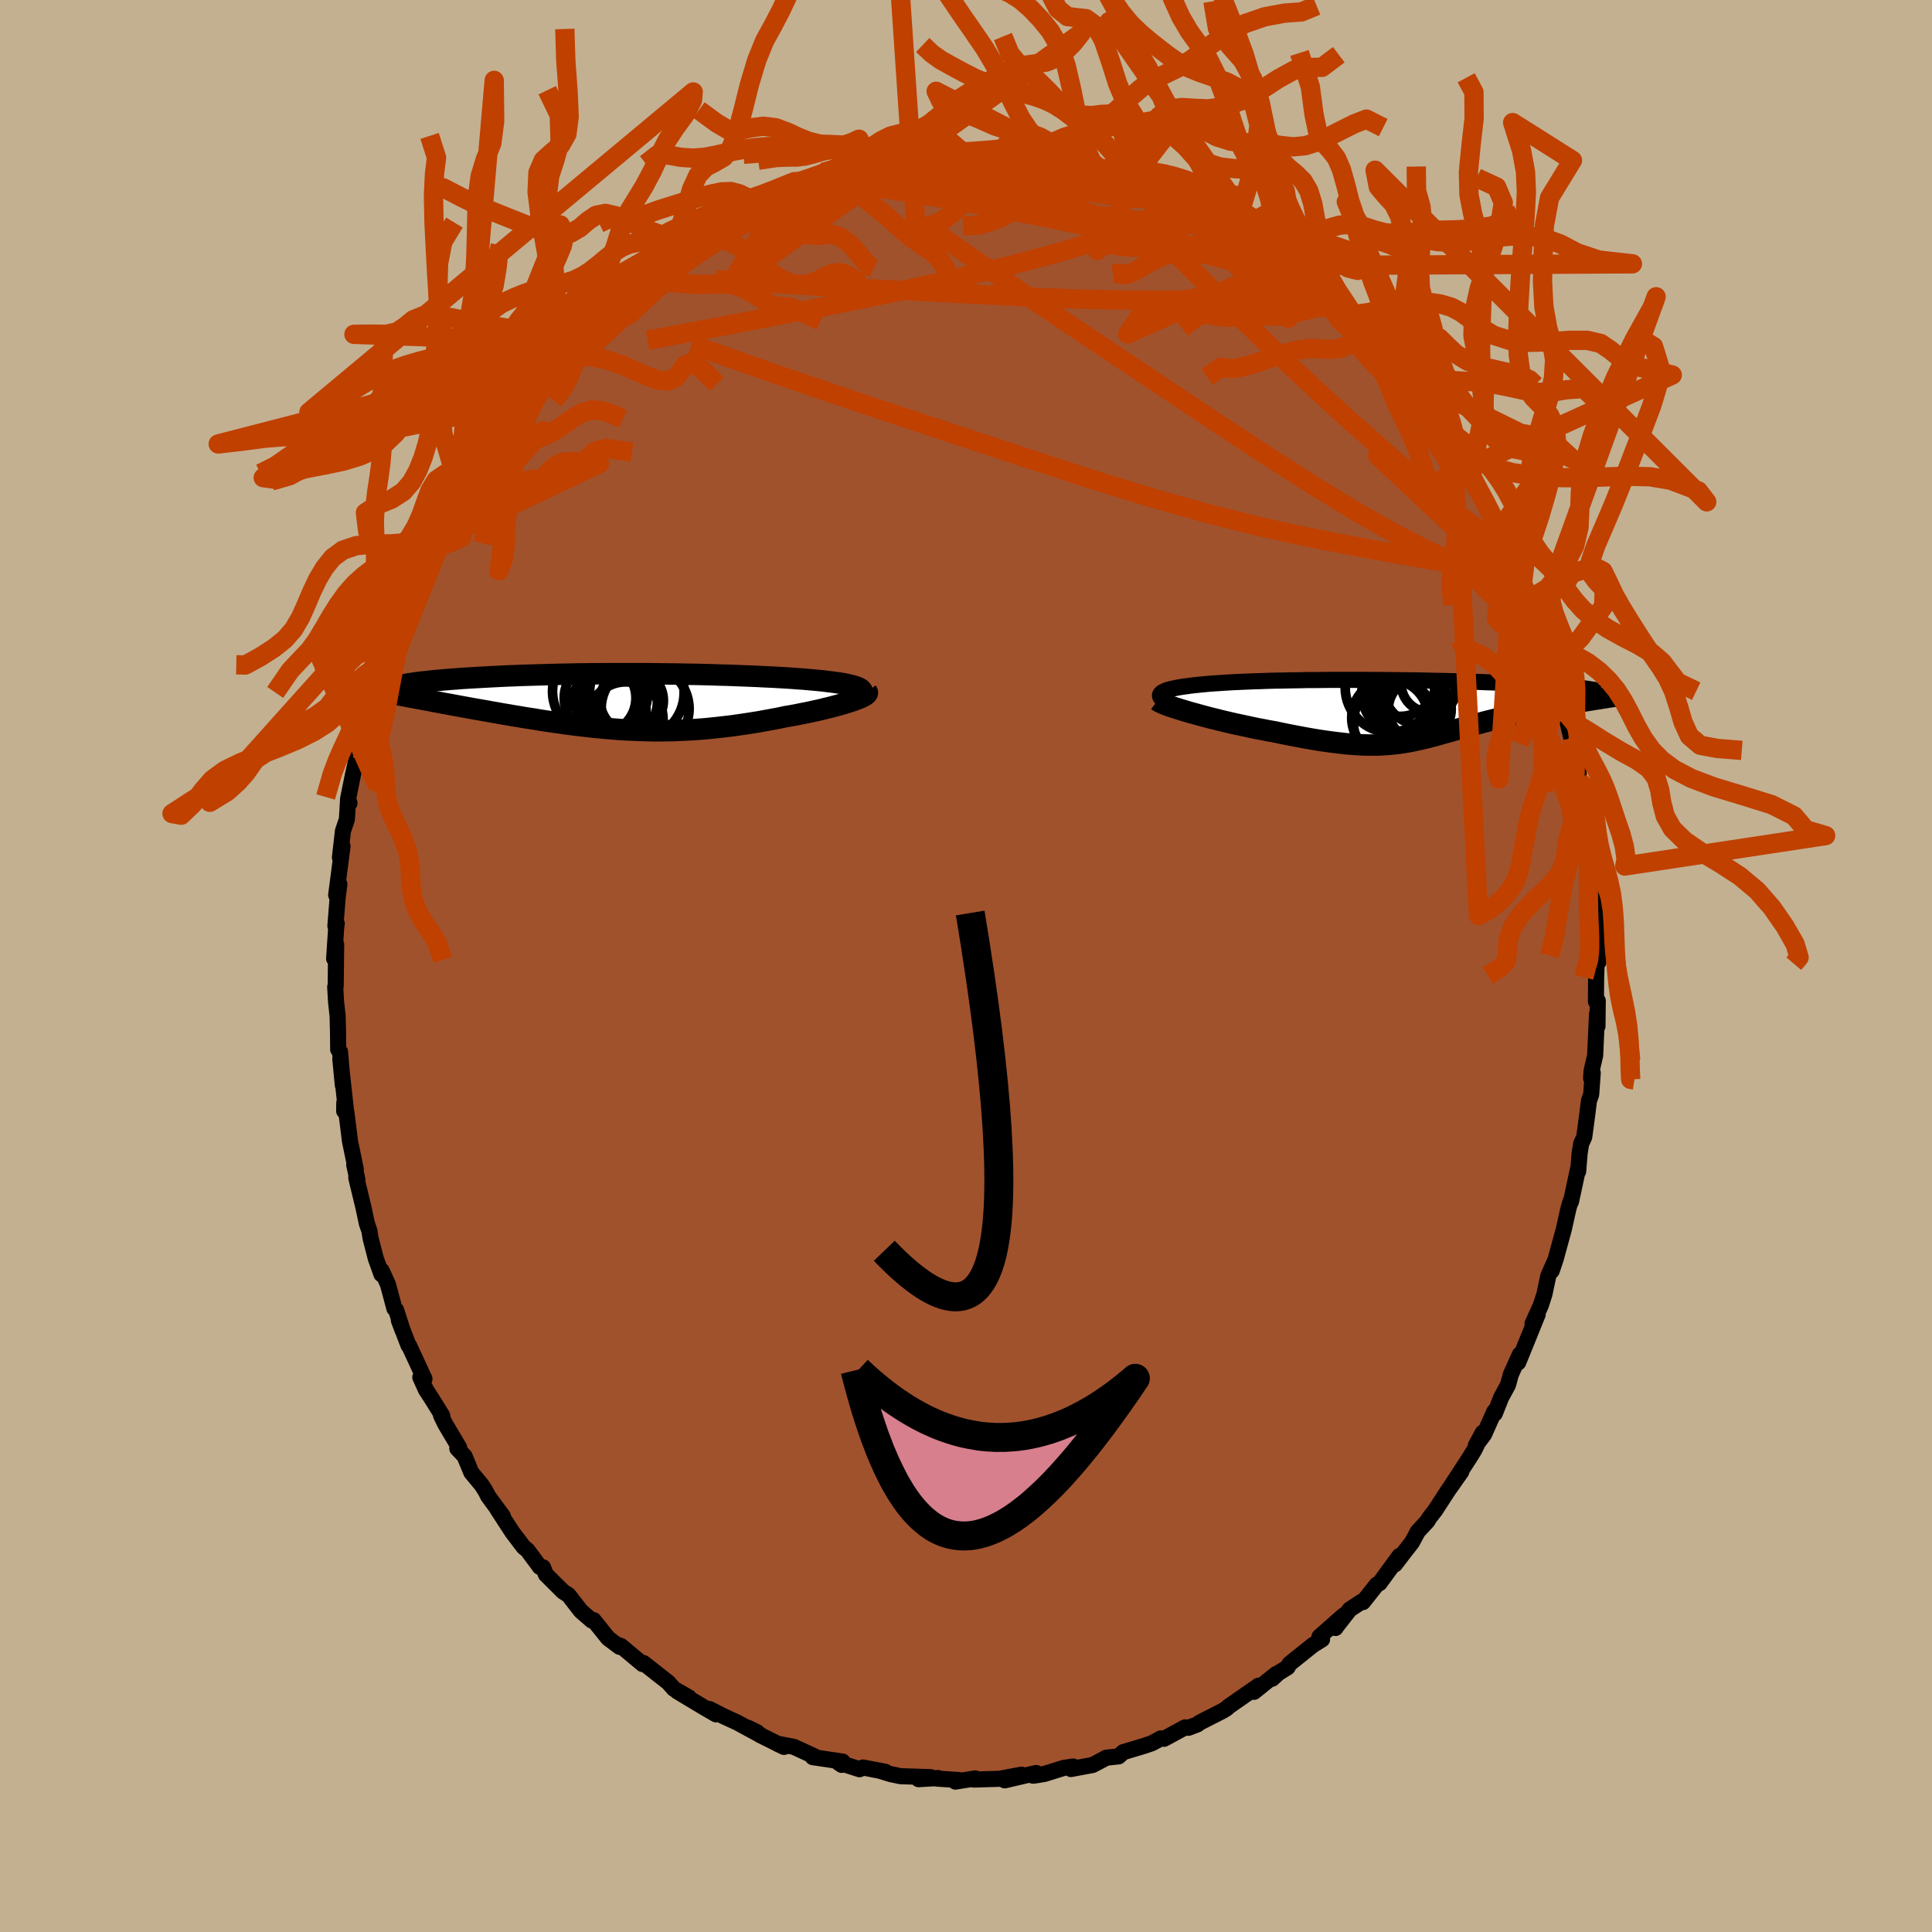 <svg viewBox="-100 -100 200 200" xmlns="http://www.w3.org/2000/svg" width="500" height="500" id="face-svg">
    <defs>
      <clipPath id="leftEyeClipPath">
        <polyline points="23.49,-1.08 23.45,-1.17 23.37,-1.26 23.26,-1.35 23.11,-1.43 22.93,-1.51 22.72,-1.58 22.47,-1.66 22.2,-1.72 21.9,-1.79 21.57,-1.86 21.21,-1.92 20.83,-1.97 20.42,-2.03 19.99,-2.08 19.53,-2.14 19.04,-2.19 18.51,-2.24 17.96,-2.29 17.38,-2.34 16.77,-2.38 16.14,-2.43 15.48,-2.47 14.8,-2.51 14.1,-2.55 13.38,-2.58 12.64,-2.62 11.89,-2.65 11.12,-2.68 10.33,-2.71 9.54,-2.74 8.73,-2.76 7.91,-2.79 7.08,-2.81 6.25,-2.83 5.41,-2.84 4.56,-2.86 3.72,-2.87 2.87,-2.88 2.02,-2.89 1.18,-2.9 0.34,-2.9 -0.5,-2.9 -1.34,-2.9 -2.16,-2.9 -2.98,-2.9 -3.79,-2.89 -4.6,-2.89 -5.39,-2.88 -6.17,-2.87 -6.93,-2.85 -7.69,-2.84 -8.43,-2.82 -9.16,-2.8 -9.87,-2.78 -10.56,-2.76 -11.24,-2.74 -11.91,-2.72 -12.55,-2.69 -13.18,-2.67 -13.8,-2.64 -14.39,-2.61 -14.97,-2.58 -15.53,-2.55 -16.07,-2.52 -16.6,-2.49 -17.11,-2.46 -17.61,-2.43 -18.09,-2.4 -18.55,-2.36 -19,-2.33 -19.44,-2.29 -19.86,-2.26 -20.26,-2.22 -20.65,-2.19 -21.03,-2.15 -21.39,-2.11 -21.73,-2.07 -22.06,-2.04 -22.38,-2 -22.44,-0.33 -22.02,-0.25 -21.6,-0.17 -21.16,-0.09 -20.72,0 -20.27,0.08 -19.82,0.17 -19.35,0.25 -18.88,0.34 -18.39,0.43 -17.91,0.52 -17.41,0.61 -16.91,0.7 -16.4,0.79 -15.89,0.88 -15.37,0.97 -14.84,1.07 -14.3,1.16 -13.76,1.26 -13.2,1.35 -12.64,1.45 -12.08,1.54 -11.5,1.64 -10.92,1.73 -10.34,1.82 -9.75,1.92 -9.16,2.01 -8.56,2.1 -7.96,2.18 -7.36,2.27 -6.75,2.35 -6.14,2.43 -5.53,2.5 -4.92,2.57 -4.3,2.64 -3.68,2.7 -3.06,2.76 -2.43,2.81 -1.81,2.86 -1.18,2.9 -0.55,2.93 0.09,2.96 0.72,2.98 1.36,3 2,3.01 2.65,3.01 3.3,3 3.95,2.99 4.61,2.96 5.26,2.93 5.93,2.9 6.6,2.85 7.27,2.8 7.94,2.73 8.62,2.66 9.31,2.58 9.99,2.5 10.69,2.4 11.38,2.3 12.08,2.19 12.78,2.08 13.48,1.95 14.19,1.82 14.89,1.69 15.59,1.54 16.14,1.45 16.68,1.35 17.21,1.24 17.73,1.14 18.25,1.03 18.75,0.92 19.24,0.81 19.71,0.69 20.18,0.58 20.62,0.46 21.05,0.35 21.45,0.23 21.83,0.12 22.2,0 22.53,-0.11" />
      </clipPath>
      <clipPath id="rightEyeClipPath">
        <polyline points="-23.33,-1.26 -23.39,-1.37 -23.42,-1.47 -23.41,-1.58 -23.36,-1.67 -23.28,-1.76 -23.16,-1.85 -23,-1.93 -22.82,-2.01 -22.6,-2.09 -22.35,-2.16 -22.07,-2.22 -21.76,-2.29 -21.42,-2.35 -21.06,-2.41 -20.67,-2.46 -20.26,-2.52 -19.82,-2.57 -19.34,-2.62 -18.83,-2.67 -18.29,-2.72 -17.72,-2.76 -17.12,-2.8 -16.5,-2.84 -15.84,-2.88 -15.17,-2.91 -14.47,-2.94 -13.74,-2.97 -13,-2.99 -12.24,-3.02 -11.47,-3.04 -10.67,-3.05 -9.87,-3.07 -9.05,-3.08 -8.22,-3.1 -7.39,-3.1 -6.54,-3.11 -5.69,-3.12 -4.84,-3.12 -3.99,-3.12 -3.13,-3.12 -2.28,-3.12 -1.42,-3.11 -0.58,-3.11 0.27,-3.1 1.1,-3.09 1.93,-3.08 2.75,-3.07 3.56,-3.06 4.36,-3.04 5.15,-3.02 5.92,-3.01 6.68,-2.99 7.42,-2.97 8.14,-2.95 8.85,-2.93 9.55,-2.91 10.22,-2.88 10.87,-2.86 11.51,-2.83 12.13,-2.81 12.73,-2.78 13.31,-2.76 13.87,-2.73 14.41,-2.7 14.93,-2.68 15.43,-2.65 15.91,-2.62 16.38,-2.59 16.83,-2.56 17.26,-2.53 17.67,-2.51 18.07,-2.48 18.45,-2.45 18.81,-2.42 19.15,-2.38 19.47,-2.35 19.78,-2.32 20.07,-2.29 20.34,-2.26 20.81,-0.98 20.38,-0.91 19.94,-0.83 19.49,-0.76 19.04,-0.68 18.58,-0.59 18.12,-0.51 17.66,-0.42 17.19,-0.34 16.72,-0.24 16.25,-0.15 15.78,-0.06 15.31,0.04 14.84,0.14 14.37,0.24 13.9,0.35 13.42,0.46 12.94,0.57 12.46,0.68 11.98,0.79 11.5,0.91 11.02,1.02 10.55,1.14 10.08,1.26 9.61,1.39 9.15,1.51 8.69,1.63 8.24,1.76 7.79,1.88 7.35,2.01 6.91,2.13 6.48,2.25 6.05,2.37 5.63,2.49 5.21,2.61 4.79,2.72 4.37,2.83 3.96,2.93 3.55,3.03 3.13,3.12 2.71,3.21 2.29,3.29 1.87,3.36 1.44,3.43 1,3.48 0.55,3.53 0.09,3.57 -0.39,3.6 -0.87,3.62 -1.38,3.63 -1.9,3.62 -2.43,3.61 -2.99,3.58 -3.57,3.54 -4.18,3.49 -4.8,3.42 -5.45,3.34 -6.13,3.25 -6.83,3.15 -7.56,3.03 -8.31,2.9 -9.1,2.75 -9.9,2.6 -10.74,2.43 -11.59,2.25 -12.18,2.15 -12.78,2.03 -13.38,1.92 -13.99,1.79 -14.59,1.66 -15.2,1.53 -15.8,1.4 -16.4,1.26 -17,1.12 -17.59,0.97 -18.17,0.83 -18.74,0.68 -19.29,0.53 -19.83,0.38 -20.35,0.24" />
      </clipPath>
      <filter id="fuzzy">
        <feTurbulence id="turbulence" baseFrequency="0.05" numOctaves="3" type="noise" result="noise" />
        <feDisplacementMap in="SourceGraphic" in2="noise" scale="2" />
      </filter>
      <linearGradient id="rainbowGradient" x1="0%" y1="0%" x2="100%" y2="0%">
        <stop offset="0%" style="stop-color: [object Object]; stop-opacity: 1" />
        <stop offset="50%" style="stop-color: [object Object]; stop-opacity: 1" />
        <stop offset="100%" style="stop-color: [object Object]; stop-opacity: 1" />
      </linearGradient>
    </defs>
    <rect x="-100" y="-100" width="100%" height="100%" fill="rgb(195, 176, 145)" />
    <polyline id="faceContour" points="65.28,-0.19 65.23,1.2 65.21,3.67 65.4,3.6 65.37,6.23 65.32,4.97 65.13,9.26 64.76,10.85 64.71,11.62 64.88,11.06 64.72,13.3 64.49,13.94 64.28,15.62 64,17.7 63.68,18.4 63.52,19.42 63.37,21.26 63.34,21.08 62.63,24.39 62.57,24.41 62.36,25.12 61.89,27.24 61.04,30.35 60.63,31.56 61.01,30.43 60.28,32.08 59.88,33.97 59.51,35.12 58.65,37.02 59.18,36.07 58.14,38.64 57.16,41.05 57.34,40.21 56.4,42.29 56.11,43.36 55.4,44.67 54.74,46.33 54.69,46.12 53.63,48.49 52.77,49.65 53.49,48.31 52.64,50.07 52.17,50.84 50.12,53.99 51.27,52.35 49.92,54.27 48.59,56.32 47.94,57.16 47.78,57.45 46.77,58.54 46.17,59.66 45.41,60.63 44.41,61.94 44.87,61.07 42.81,63.89 42.52,64.04 41.09,65.85 40.99,65.78 39.73,66.61 38.43,68.27 38.25,68.53 39.09,67.23 36.59,69.44 36.86,69.71 35.91,70.3 33.49,72.24 33.29,72.6 32.34,73.19 31.7,73.78 32.11,73.29 29.81,75.14 30.29,74.5 27.17,76.67 27.03,76.82 26.61,77.09 24.2,78.32 23.95,78.51 23.03,78.86 22.68,78.82 20.5,80 20.17,79.96 19.24,80.46 18.45,80.73 16.28,81.38 15.8,81.82 14.5,81.96 14.27,82.1 13.11,82.71 10.86,83.13 11.09,82.87 10.13,83.01 8.11,83.64 7.25,83.78 6.94,83.82 7.26,83.54 4.01,84.3 5.75,83.71 3.48,84.14 0.79,84.22 0.96,84.1 -1.1,84.43 -0.72,84.27 -3.01,84.12 -2.88,84.06 -4.91,84.18 -3.67,83.97 -6.78,83.87 -7.82,83.65 -9.02,83.28 -8.34,83.42 -10.66,82.97 -11.02,83.15 -13.24,82.44 -12.87,82.7 -12.77,82.36 -15.86,81.9 -15.68,81.82 -17.83,80.83 -19.53,80.51 -18.84,80.84 -21.34,79.6 -21.62,79.32 -22.57,78.86 -21.09,79.72 -23.69,78.31 -25.15,77.64 -26.55,76.92 -25.88,77.47 -27.22,76.69 -29.9,75.08 -28.68,75.72 -30.25,74.82 -30.81,74.18 -33.39,72.15 -33.5,72.23 -33.48,72.26 -35.71,70.4 -36.21,70.22 -35.86,70.48 -37.05,69.59 -38.55,67.72 -38.73,67.76 -39.87,66.77 -41.15,65.12 -41.71,64.76 -43.49,62.99 -43.79,62.25 -44.13,62.2 -44.19,62.1 -45.4,60.47 -45.79,60.16 -46.95,58.63 -48.5,56.25 -47.94,56.96 -49.45,54.91 -49.76,54.31 -50.15,53.71 -51.21,52.43 -51.91,50.74 -52.66,49.95 -52.47,49.84 -53.91,47.42 -54.34,46.53 -54.22,46.54 -55.27,44.85 -55.91,43.86 -56.49,42.58 -56.06,42.74 -57.64,39.32 -57.71,39.28 -58.71,36.68 -58.32,37.72 -58.99,35.62 -59.17,35.46 -59.84,32.96 -60.48,31.55 -60.51,31.92 -61.1,30.27 -61.63,28.21 -61.77,27.38 -62.02,26.67 -62.37,25.02 -63.12,21.91 -63,22.14 -63.33,20.58 -63.17,21.03 -63.77,18.13 -64.14,15.15 -64.37,15.02 -64.36,14.16 -64.15,15.26 -64.77,9.63 -64.51,12.34 -64.8,8.88 -64.99,8.64 -65.01,6.78 -65.05,5.17 -65.21,3.71 -65.3,2.17 -65.25,2.07 -65.2,-2.22 -65.41,-0.76 -65.2,-3.94 -65.14,-4.39 -65.28,-4.13 -65.05,-7.05 -64.87,-8.46 -65.2,-7.35 -64.54,-12.39 -64.81,-11.23 -64.5,-13.97 -64.09,-15.18 -63.97,-17.18 -63.82,-16.85 -63.97,-17.28 -63.47,-19.76 -63.03,-21.73 -63,-21.75 -62.96,-22.87 -62.12,-25.64 -62.38,-24.71 -61.4,-28.15 -61.28,-28.38 -61.22,-29.97 -61.22,-29.4 -60.11,-32.94 -60.07,-33.27 -59.51,-34.32 -58.33,-37.23 -59.06,-36.05 -57.75,-39.21 -57.59,-40.02 -57.41,-40.08 -57.02,-41.04 -56.1,-43.38 -56.13,-43.04 -54.59,-46.2 -54.72,-46.12 -54.12,-47.34 -53.25,-48.76 -52.43,-50.32 -52.53,-50.09 -50.89,-52.52 -50.21,-54.07 -49.85,-54.32 -49.24,-55.33 -49.15,-55.3 -47.67,-57.75 -48.17,-56.93 -46.69,-58.75 -46.5,-58.85 -45.59,-60.13 -44.77,-61.38 -43.26,-62.86 -42.63,-63.64 -42.04,-64.66 -41.83,-64.73 -41.17,-65.67 -40.29,-66.41 -38.16,-68.37 -38.97,-67.71 -36.96,-69.38 -37.72,-68.9 -36.42,-70.11 -35.09,-71.02 -33.57,-72.38 -34.36,-71.85 -33.39,-72.35 -32.26,-73.02 -31.6,-73.79 -29.9,-74.91 -28.23,-76.15 -28.51,-75.84 -26.57,-77.14 -26.41,-76.96 -23.72,-78.5 -24.37,-78.08 -22.64,-78.8 -22.66,-78.93 -21.79,-79.48 -20.61,-79.87 -18.25,-80.88 -17.47,-81.14 -17.28,-81.22 -15.66,-81.67 -14.99,-81.88 -14.82,-82.16 -12.69,-82.84 -12.48,-82.57 -11.34,-82.91 -10.97,-82.96 -9.87,-83.13 -7.63,-83.79 -7.33,-83.63 -6.84,-83.95 -5.68,-84.1 -3.94,-83.89 -2.87,-84.17 -2.9,-84.02 -1.62,-84.32 -0.33,-84.24 2.35,-84.04 2.24,-84.38 3.33,-83.94 3.93,-84.12 5.09,-84 5.98,-83.83 7.22,-83.85 8.88,-83.63 9.29,-83.62 9.58,-83.54 10.3,-83.34 12.51,-82.53 12.25,-82.66 14.3,-82.31 15.04,-81.99 15.03,-82.2 17.25,-81.18 18.05,-80.92 18.13,-80.72 19.45,-80.72 20.51,-80.14 21.06,-79.73 22.69,-79.19 24.23,-78.16 26.21,-77.36 27.12,-76.8 27.91,-76.47 27.85,-76.25 30.16,-74.67 30.45,-74.42 32.14,-73.5 31.29,-74.13 33.14,-72.5 33.76,-72.14 33.12,-72.79 35.37,-71.08 36.11,-70.25 36.91,-69.51 37.48,-68.82 38.36,-68.12 39.02,-67.71 40.98,-65.97 40.47,-66.03 41.05,-65.79 41.97,-64.74 43.62,-62.83 43.85,-62.14 44.99,-61.26 45.61,-60.59 45.38,-60.85 46.44,-59.19 47.06,-58.36 48.54,-56.29 48.98,-55.8 50.6,-53.31 50.85,-52.77 51.35,-52.41 52.36,-50.78 52.33,-50.46 52.56,-50.25 53.76,-48.03 54.93,-45.97 55.15,-45.05 54.77,-45.8 55.35,-44.56 56.63,-42 56.76,-41.53 57.63,-39.81 58.43,-38.03 58.21,-38.53 58.74,-36.81 58.85,-37.16 59.29,-35.74 59.46,-34.51 60.6,-31.35 60.66,-30.97 60.95,-30.32 62.13,-26.63 61.52,-27.89 62.17,-26.15 62.31,-25.07 62.67,-23.58 63.22,-22.19 63.5,-19.12 63.88,-18.7 63.65,-18.87 63.94,-17.78 64.06,-16.12 64.53,-13.45 64.53,-13.79 64.66,-12.3 64.89,-9.73 64.82,-9.83 64.96,-8.2 65.12,-6.83 65.26,-6.42 65.46,-2.81 65.48,-1.18 65.48,-0.42 65.28,-0.19 65.23,1.2" fill="rgb(160, 82, 45)" stroke="black" stroke-width="1.667" stroke-linejoin="round" filter="url(#fuzzy)" />
    <g transform="translate(43.5 -26.5)">
      <polyline id="rightCountour" points="-23.33,-1.26 -23.39,-1.37 -23.42,-1.47 -23.41,-1.58 -23.36,-1.67 -23.28,-1.76 -23.16,-1.85 -23,-1.93 -22.82,-2.01 -22.6,-2.09 -22.35,-2.16 -22.07,-2.22 -21.76,-2.29 -21.42,-2.35 -21.06,-2.41 -20.67,-2.46 -20.26,-2.52 -19.82,-2.57 -19.34,-2.62 -18.83,-2.67 -18.29,-2.72 -17.72,-2.76 -17.12,-2.8 -16.5,-2.84 -15.84,-2.88 -15.17,-2.91 -14.47,-2.94 -13.74,-2.97 -13,-2.99 -12.24,-3.02 -11.47,-3.04 -10.67,-3.05 -9.87,-3.07 -9.05,-3.08 -8.22,-3.1 -7.39,-3.1 -6.54,-3.11 -5.69,-3.12 -4.84,-3.12 -3.99,-3.12 -3.13,-3.12 -2.28,-3.12 -1.42,-3.11 -0.58,-3.11 0.27,-3.1 1.1,-3.09 1.93,-3.08 2.75,-3.07 3.56,-3.06 4.36,-3.04 5.15,-3.02 5.92,-3.01 6.68,-2.99 7.42,-2.97 8.14,-2.95 8.85,-2.93 9.55,-2.91 10.22,-2.88 10.87,-2.86 11.51,-2.83 12.13,-2.81 12.73,-2.78 13.31,-2.76 13.87,-2.73 14.41,-2.7 14.93,-2.68 15.43,-2.65 15.91,-2.62 16.38,-2.59 16.83,-2.56 17.26,-2.53 17.67,-2.51 18.07,-2.48 18.45,-2.45 18.81,-2.42 19.15,-2.38 19.47,-2.35 19.78,-2.32 20.07,-2.29 20.34,-2.26 20.81,-0.98 20.38,-0.91 19.94,-0.83 19.49,-0.76 19.04,-0.68 18.58,-0.59 18.12,-0.51 17.66,-0.42 17.19,-0.34 16.72,-0.24 16.25,-0.15 15.78,-0.06 15.31,0.04 14.84,0.14 14.37,0.24 13.9,0.35 13.42,0.46 12.94,0.57 12.46,0.68 11.98,0.79 11.5,0.91 11.02,1.02 10.55,1.14 10.08,1.26 9.61,1.39 9.15,1.51 8.69,1.63 8.24,1.76 7.79,1.88 7.35,2.01 6.91,2.13 6.48,2.25 6.05,2.37 5.63,2.49 5.21,2.61 4.79,2.72 4.37,2.83 3.96,2.93 3.55,3.03 3.13,3.12 2.71,3.21 2.29,3.29 1.87,3.36 1.44,3.43 1,3.48 0.55,3.53 0.09,3.57 -0.39,3.6 -0.87,3.62 -1.38,3.63 -1.9,3.62 -2.43,3.61 -2.99,3.58 -3.57,3.54 -4.18,3.49 -4.8,3.42 -5.45,3.34 -6.13,3.25 -6.83,3.15 -7.56,3.03 -8.31,2.9 -9.1,2.75 -9.9,2.6 -10.74,2.43 -11.59,2.25 -12.18,2.15 -12.78,2.03 -13.38,1.92 -13.99,1.79 -14.59,1.66 -15.2,1.53 -15.8,1.4 -16.4,1.26 -17,1.12 -17.59,0.97 -18.17,0.83 -18.74,0.68 -19.29,0.53 -19.83,0.38 -20.35,0.24" fill="white" stroke="white" stroke-width="0" stroke-linejoin="round" filter="url(#fuzzy)" />
    </g>
    <g transform="translate(-34.23 -27.36)">
      <polyline id="leftCountour" points="23.49,-1.08 23.45,-1.17 23.37,-1.26 23.26,-1.35 23.11,-1.43 22.93,-1.51 22.72,-1.58 22.47,-1.66 22.2,-1.72 21.9,-1.79 21.57,-1.86 21.21,-1.92 20.83,-1.97 20.42,-2.03 19.99,-2.08 19.53,-2.14 19.04,-2.19 18.51,-2.24 17.96,-2.29 17.38,-2.34 16.77,-2.38 16.14,-2.43 15.48,-2.47 14.8,-2.51 14.1,-2.55 13.38,-2.58 12.64,-2.62 11.89,-2.65 11.12,-2.68 10.33,-2.71 9.54,-2.74 8.73,-2.76 7.91,-2.79 7.08,-2.81 6.25,-2.83 5.41,-2.84 4.56,-2.86 3.72,-2.87 2.87,-2.88 2.02,-2.89 1.18,-2.9 0.34,-2.9 -0.5,-2.9 -1.34,-2.9 -2.16,-2.9 -2.98,-2.9 -3.79,-2.89 -4.6,-2.89 -5.39,-2.88 -6.17,-2.87 -6.93,-2.85 -7.69,-2.84 -8.43,-2.82 -9.16,-2.8 -9.87,-2.78 -10.56,-2.76 -11.24,-2.74 -11.91,-2.72 -12.55,-2.69 -13.18,-2.67 -13.8,-2.64 -14.39,-2.61 -14.97,-2.58 -15.53,-2.55 -16.07,-2.52 -16.6,-2.49 -17.11,-2.46 -17.61,-2.43 -18.09,-2.4 -18.55,-2.36 -19,-2.33 -19.44,-2.29 -19.86,-2.26 -20.26,-2.22 -20.65,-2.19 -21.03,-2.15 -21.39,-2.11 -21.73,-2.07 -22.06,-2.04 -22.38,-2 -22.44,-0.33 -22.02,-0.25 -21.6,-0.17 -21.16,-0.09 -20.72,0 -20.27,0.08 -19.82,0.17 -19.35,0.25 -18.88,0.34 -18.39,0.43 -17.91,0.52 -17.41,0.61 -16.91,0.7 -16.4,0.79 -15.89,0.88 -15.37,0.97 -14.84,1.07 -14.3,1.16 -13.76,1.26 -13.2,1.35 -12.64,1.45 -12.08,1.54 -11.5,1.64 -10.92,1.73 -10.34,1.82 -9.75,1.92 -9.16,2.01 -8.56,2.1 -7.96,2.18 -7.36,2.27 -6.75,2.35 -6.14,2.43 -5.53,2.5 -4.92,2.57 -4.3,2.64 -3.68,2.7 -3.06,2.76 -2.43,2.81 -1.81,2.86 -1.18,2.9 -0.55,2.93 0.09,2.96 0.72,2.98 1.36,3 2,3.01 2.65,3.01 3.3,3 3.95,2.99 4.61,2.96 5.26,2.93 5.93,2.9 6.6,2.85 7.27,2.8 7.94,2.73 8.62,2.66 9.31,2.58 9.99,2.5 10.69,2.4 11.38,2.3 12.08,2.19 12.78,2.08 13.48,1.95 14.19,1.82 14.89,1.69 15.59,1.54 16.14,1.45 16.68,1.35 17.21,1.24 17.73,1.14 18.25,1.03 18.75,0.92 19.24,0.81 19.71,0.69 20.18,0.58 20.62,0.46 21.05,0.35 21.45,0.23 21.83,0.12 22.2,0 22.53,-0.11" fill="white" stroke="white" stroke-width="0" stroke-linejoin="round" filter="url(#fuzzy)" />
    </g>
    <g transform="translate(43.5 -26.5)">
      <polyline id="rightUpper" points="-20.22,0.17 -20.75,-0.01 -21.22,-0.17 -21.65,-0.33 -22.03,-0.48 -22.36,-0.62 -22.64,-0.76 -22.88,-0.9 -23.07,-1.02 -23.22,-1.14 -23.33,-1.26 -23.39,-1.37 -23.42,-1.47 -23.41,-1.58 -23.36,-1.67 -23.28,-1.76 -23.16,-1.85 -23,-1.93 -22.82,-2.01 -22.6,-2.09 -22.35,-2.16 -22.07,-2.22 -21.76,-2.29 -21.42,-2.35 -21.06,-2.41 -20.67,-2.46 -20.26,-2.52 -19.82,-2.57 -19.34,-2.62 -18.83,-2.67 -18.29,-2.72 -17.72,-2.76 -17.12,-2.8 -16.5,-2.84 -15.84,-2.88 -15.17,-2.91 -14.47,-2.94 -13.74,-2.97 -13,-2.99 -12.24,-3.02 -11.47,-3.04 -10.67,-3.05 -9.87,-3.07 -9.05,-3.08 -8.22,-3.1 -7.39,-3.1 -6.54,-3.11 -5.69,-3.12 -4.84,-3.12 -3.99,-3.12 -3.13,-3.12 -2.28,-3.12 -1.42,-3.11 -0.58,-3.11 0.27,-3.1 1.1,-3.09 1.93,-3.08 2.75,-3.07 3.56,-3.06 4.36,-3.04 5.15,-3.02 5.92,-3.01 6.68,-2.99 7.42,-2.97 8.14,-2.95 8.85,-2.93 9.55,-2.91 10.22,-2.88 10.87,-2.86 11.51,-2.83 12.13,-2.81 12.73,-2.78 13.31,-2.76 13.87,-2.73 14.41,-2.7 14.93,-2.68 15.43,-2.65 15.91,-2.62 16.38,-2.59 16.83,-2.56 17.26,-2.53 17.67,-2.51 18.07,-2.48 18.45,-2.45 18.81,-2.42 19.15,-2.38 19.47,-2.35 19.78,-2.32 20.07,-2.29 20.34,-2.26 20.59,-2.23 20.83,-2.2 21.05,-2.16 21.25,-2.13 21.44,-2.1 21.61,-2.07 21.76,-2.04 21.9,-2 22.03,-1.97 22.14,-1.94" fill="none" stroke="black" stroke-width="1.667" stroke-linejoin="round" filter="url(#fuzzy)" />
      <polyline id="rightLower" points="-23.67,-0.98 -23.55,-0.89 -23.37,-0.8 -23.14,-0.69 -22.86,-0.57 -22.53,-0.45 -22.16,-0.32 -21.75,-0.19 -21.31,-0.05 -20.84,0.09 -20.35,0.24 -19.83,0.38 -19.29,0.53 -18.74,0.68 -18.17,0.83 -17.59,0.97 -17,1.12 -16.4,1.26 -15.8,1.4 -15.2,1.53 -14.59,1.66 -13.99,1.79 -13.38,1.92 -12.78,2.03 -12.18,2.15 -11.59,2.25 -10.74,2.43 -9.9,2.6 -9.1,2.75 -8.31,2.9 -7.56,3.03 -6.83,3.15 -6.13,3.25 -5.45,3.34 -4.8,3.42 -4.18,3.49 -3.57,3.54 -2.99,3.58 -2.43,3.61 -1.9,3.62 -1.38,3.63 -0.87,3.62 -0.39,3.6 0.09,3.57 0.55,3.53 1,3.48 1.44,3.43 1.87,3.36 2.29,3.29 2.71,3.21 3.13,3.12 3.55,3.03 3.96,2.93 4.37,2.83 4.79,2.72 5.21,2.61 5.63,2.49 6.05,2.37 6.48,2.25 6.91,2.13 7.35,2.01 7.79,1.88 8.24,1.76 8.69,1.63 9.15,1.51 9.61,1.39 10.08,1.26 10.55,1.14 11.02,1.02 11.5,0.91 11.98,0.79 12.46,0.68 12.94,0.57 13.42,0.46 13.9,0.35 14.37,0.24 14.84,0.14 15.31,0.04 15.78,-0.06 16.25,-0.15 16.72,-0.24 17.19,-0.34 17.66,-0.42 18.12,-0.51 18.58,-0.59 19.04,-0.68 19.49,-0.76 19.94,-0.83 20.38,-0.91 20.81,-0.98 21.24,-1.05 21.66,-1.12 22.08,-1.18 22.48,-1.25 22.88,-1.31 23.27,-1.37 23.66,-1.43 24.03,-1.48 24.4,-1.54 24.76,-1.59" fill="none" stroke="black" stroke-width="2.222" stroke-linejoin="round" filter="url(#fuzzy)" />
      <circle r="3.97" cx="0.396" cy="0.812" stroke="black" fill="none" stroke-width="1.0" filter="url(#fuzzy)" clip-path="url(#rightEyeClipPath)" /><circle r="3.778" cx="1.451" cy="-3.118" stroke="black" fill="none" stroke-width="1.0" filter="url(#fuzzy)" clip-path="url(#rightEyeClipPath)" /><circle r="3.254" cx="3.476" cy="-0.073" stroke="black" fill="none" stroke-width="1.0" filter="url(#fuzzy)" clip-path="url(#rightEyeClipPath)" /><circle r="3.686" cx="3.441" cy="-2.193" stroke="black" fill="none" stroke-width="1.0" filter="url(#fuzzy)" clip-path="url(#rightEyeClipPath)" /><circle r="3.496" cx="2.241" cy="-0.368" stroke="black" fill="none" stroke-width="1.0" filter="url(#fuzzy)" clip-path="url(#rightEyeClipPath)" /><circle r="3.32" cx="2.651" cy="-0.408" stroke="black" fill="none" stroke-width="1.0" filter="url(#fuzzy)" clip-path="url(#rightEyeClipPath)" /><circle r="4.632" cx="0.386" cy="-2.323" stroke="black" fill="none" stroke-width="1.0" filter="url(#fuzzy)" clip-path="url(#rightEyeClipPath)" /><circle r="4.318" cx="1.791" cy="-1.753" stroke="black" fill="none" stroke-width="1.0" filter="url(#fuzzy)" clip-path="url(#rightEyeClipPath)" /><circle r="4.298" cx="0.906" cy="1.287" stroke="black" fill="none" stroke-width="1.0" filter="url(#fuzzy)" clip-path="url(#rightEyeClipPath)" /><circle r="3.004" cx="4.541" cy="-2.768" stroke="black" fill="none" stroke-width="1.0" filter="url(#fuzzy)" clip-path="url(#rightEyeClipPath)" />
      </g>
    <g transform="translate(-34.23 -27.36)">
      <polyline id="leftUpper" points="21.57,0.11 21.98,-0.03 22.33,-0.17 22.63,-0.3 22.88,-0.42 23.09,-0.55 23.25,-0.66 23.37,-0.77 23.45,-0.88 23.49,-0.98 23.49,-1.08 23.45,-1.17 23.37,-1.26 23.26,-1.35 23.11,-1.43 22.93,-1.51 22.72,-1.58 22.47,-1.66 22.2,-1.72 21.9,-1.79 21.57,-1.86 21.21,-1.92 20.83,-1.97 20.42,-2.03 19.99,-2.08 19.53,-2.14 19.04,-2.19 18.51,-2.24 17.96,-2.29 17.38,-2.34 16.77,-2.38 16.14,-2.43 15.48,-2.47 14.8,-2.51 14.1,-2.55 13.38,-2.58 12.64,-2.62 11.89,-2.65 11.12,-2.68 10.33,-2.71 9.54,-2.74 8.73,-2.76 7.91,-2.79 7.08,-2.81 6.25,-2.83 5.41,-2.84 4.56,-2.86 3.72,-2.87 2.87,-2.88 2.02,-2.89 1.18,-2.9 0.34,-2.9 -0.5,-2.9 -1.34,-2.9 -2.16,-2.9 -2.98,-2.9 -3.79,-2.89 -4.6,-2.89 -5.39,-2.88 -6.17,-2.87 -6.93,-2.85 -7.69,-2.84 -8.43,-2.82 -9.16,-2.8 -9.87,-2.78 -10.56,-2.76 -11.24,-2.74 -11.91,-2.72 -12.55,-2.69 -13.18,-2.67 -13.8,-2.64 -14.39,-2.61 -14.97,-2.58 -15.53,-2.55 -16.07,-2.52 -16.6,-2.49 -17.11,-2.46 -17.61,-2.43 -18.09,-2.4 -18.55,-2.36 -19,-2.33 -19.44,-2.29 -19.86,-2.26 -20.26,-2.22 -20.65,-2.19 -21.03,-2.15 -21.39,-2.11 -21.73,-2.07 -22.06,-2.04 -22.38,-2 -22.68,-1.96 -22.97,-1.92 -23.24,-1.88 -23.5,-1.84 -23.74,-1.8 -23.97,-1.76 -24.19,-1.72 -24.4,-1.68 -24.59,-1.64 -24.77,-1.6" fill="none" stroke="black" stroke-width="2.222" stroke-linejoin="round" filter="url(#fuzzy)" />
      <polyline id="leftLower" points="23.97,-1.04 24.02,-0.97 24.02,-0.89 23.97,-0.81 23.88,-0.73 23.75,-0.63 23.57,-0.54 23.36,-0.43 23.11,-0.33 22.84,-0.22 22.53,-0.11 22.2,0 21.83,0.12 21.45,0.23 21.05,0.35 20.62,0.46 20.18,0.58 19.71,0.69 19.24,0.81 18.75,0.92 18.25,1.03 17.73,1.14 17.21,1.24 16.68,1.35 16.14,1.45 15.59,1.54 14.89,1.69 14.19,1.82 13.48,1.95 12.78,2.08 12.08,2.19 11.38,2.3 10.69,2.4 9.99,2.5 9.31,2.58 8.62,2.66 7.94,2.73 7.27,2.8 6.6,2.85 5.93,2.9 5.26,2.93 4.61,2.96 3.95,2.99 3.3,3 2.65,3.01 2,3.01 1.36,3 0.72,2.98 0.09,2.96 -0.55,2.93 -1.18,2.9 -1.81,2.86 -2.43,2.81 -3.06,2.76 -3.68,2.7 -4.3,2.64 -4.92,2.57 -5.53,2.5 -6.14,2.43 -6.75,2.35 -7.36,2.27 -7.96,2.18 -8.56,2.1 -9.16,2.01 -9.75,1.92 -10.34,1.82 -10.92,1.73 -11.5,1.64 -12.08,1.54 -12.64,1.45 -13.2,1.35 -13.76,1.26 -14.3,1.16 -14.84,1.07 -15.37,0.97 -15.89,0.88 -16.4,0.79 -16.91,0.7 -17.41,0.61 -17.91,0.52 -18.39,0.43 -18.88,0.34 -19.35,0.25 -19.82,0.17 -20.27,0.08 -20.72,0 -21.16,-0.09 -21.6,-0.17 -22.02,-0.25 -22.44,-0.33 -22.84,-0.4 -23.24,-0.48 -23.63,-0.55 -24,-0.62 -24.37,-0.69 -24.73,-0.76 -25.08,-0.83 -25.42,-0.9 -25.75,-0.96 -26.07,-1.02" fill="none" stroke="black" stroke-width="2.222" stroke-linejoin="round" filter="url(#fuzzy)" />
      <circle r="4.892" cx="0.159" cy="-0.954" stroke="black" fill="none" stroke-width="1.0" filter="url(#fuzzy)" clip-path="url(#leftEyeClipPath)" /><circle r="3.272" cx="-0.366" cy="-0.114" stroke="black" fill="none" stroke-width="1.0" filter="url(#fuzzy)" clip-path="url(#leftEyeClipPath)" /><circle r="4.082" cx="-2.956" cy="1.181" stroke="black" fill="none" stroke-width="1.0" filter="url(#fuzzy)" clip-path="url(#leftEyeClipPath)" /><circle r="3.368" cx="-2.121" cy="-0.564" stroke="black" fill="none" stroke-width="1.0" filter="url(#fuzzy)" clip-path="url(#leftEyeClipPath)" /><circle r="3.87" cx="-0.996" cy="1.816" stroke="black" fill="none" stroke-width="1.0" filter="url(#fuzzy)" clip-path="url(#leftEyeClipPath)" /><circle r="4.552" cx="1.014" cy="0.726" stroke="black" fill="none" stroke-width="1.0" filter="url(#fuzzy)" clip-path="url(#leftEyeClipPath)" /><circle r="4.726" cx="-3.846" cy="-1.069" stroke="black" fill="none" stroke-width="1.0" filter="url(#fuzzy)" clip-path="url(#leftEyeClipPath)" /><circle r="4.218" cx="-1.926" cy="-0.059" stroke="black" fill="none" stroke-width="1.0" filter="url(#fuzzy)" clip-path="url(#leftEyeClipPath)" /><circle r="3.452" cx="-2.826" cy="-0.374" stroke="black" fill="none" stroke-width="1.0" filter="url(#fuzzy)" clip-path="url(#leftEyeClipPath)" /><circle r="3.714" cx="-3.651" cy="-0.384" stroke="black" fill="none" stroke-width="1.0" filter="url(#fuzzy)" clip-path="url(#leftEyeClipPath)" />
    </g>
    <g id="hairs">
      <polyline points="19.45,-80.72 20.12,-80.18 20.38,-79.55 20.27,-78.78 19.62,-77.88 18.25,-76.92 16.06,-75.92 13.02,-74.87 9.13,-73.73 4.37,-72.47 -1.28,-71.11 -7.84,-69.65 -15.33,-68.13 -23.69,-66.53 -32.95,-64.78" fill="none" stroke="rgb(192, 64, 0)" stroke-width="2" stroke-linejoin="round" filter="url(#fuzzy)" /><polyline points="-3.94,-83.89 -3.2,-84.04 -2.56,-84.1 -1.79,-84.11 -1.02,-84.07 -0.44,-83.98 -0.16,-83.84 -0.22,-83.65 -0.63,-83.39 -1.38,-83.06 -2.47,-82.66 -3.93,-82.18 -5.8,-81.63 -8.11,-81.01 -10.92,-80.3 -14.27,-79.48 -18.23,-78.5 -22.89,-77.36" fill="none" stroke="rgb(192, 64, 0)" stroke-width="2" stroke-linejoin="round" filter="url(#fuzzy)" /><polyline points="-7.33,-83.63 -6.57,-83.86 -5.45,-83.96 -4.27,-84.01 -3.14,-84.06 -2.04,-84.1 -0.95,-84.13 0.12,-84.14 1.09,-84.14 1.9,-84.13 2.52,-84.11 2.92,-84.08 3.11,-84.04 3.09,-83.99 2.84,-83.94 2.33,-83.88 1.51,-83.82 0.39,-83.75 -1.05,-83.65 -2.81,-83.53 -4.96,-83.37 -7.69,-83.16" fill="none" stroke="rgb(192, 64, 0)" stroke-width="2" stroke-linejoin="round" filter="url(#fuzzy)" /><polyline points="-18.25,-80.88 -17.42,-81.03 -16.19,-81.08 -14.55,-81.04 -12.58,-80.92 -10.32,-80.69 -7.81,-80.36 -5.08,-79.93 -2.16,-79.43 0.93,-78.88 4.18,-78.27 7.56,-77.62 11,-76.92 14.48,-76.18 17.95,-75.41 21.4,-74.63 24.8,-73.88 28.03,-73.21 30.94,-72.76" fill="none" stroke="rgb(192, 64, 0)" stroke-width="2" stroke-linejoin="round" filter="url(#fuzzy)" /><polyline points="3.93,-84.12 5.01,-83.99 6.15,-83.86 7.31,-83.74 8.37,-83.61 9.27,-83.47 10.02,-83.32 10.65,-83.17 11.13,-83.04 11.44,-82.95 11.48,-82.91 11.2,-82.93 10.5,-83.01 9.36,-83.14 7.76,-83.35 5.71,-83.64" fill="none" stroke="rgb(192, 64, 0)" stroke-width="2" stroke-linejoin="round" filter="url(#fuzzy)" /><polyline points="33.14,-72.5 33.42,-72.33 33.64,-72.02 33.83,-71.5 33.79,-70.93 33.43,-70.41 32.7,-69.98 31.6,-69.62 30.11,-69.34 28.22,-69.15 25.9,-69.02 23.14,-68.95 19.93,-68.92 16.23,-68.94 12,-69.03 7.21,-69.22 1.82,-69.49 -4.2,-69.81 -10.85,-70.15 -18.08,-70.53 -25.89,-71.05" fill="none" stroke="rgb(192, 64, 0)" stroke-width="2" stroke-linejoin="round" filter="url(#fuzzy)" /><polyline points="56.76,-41.53 57.33,-40.17 57.31,-39.52 56.77,-39.43 55.79,-39.7 54.4,-40.22 52.58,-40.93 50.34,-41.86 47.62,-43.11 44.39,-44.77 40.6,-46.91 36.22,-49.58 31.22,-52.77 25.6,-56.47 19.32,-60.66 12.36,-65.31 4.73,-70.46 -3.51,-76.19" fill="none" stroke="rgb(192, 64, 0)" stroke-width="2" stroke-linejoin="round" filter="url(#fuzzy)" /><polyline points="53.76,-48.03 54.47,-46.62 54.66,-45.98 54.66,-45.6 54.59,-45.25 54.41,-44.96 54.04,-44.86 53.4,-45.07 52.43,-45.67 51.11,-46.66 49.45,-48.04 47.44,-49.74 45.13,-51.73 42.5,-54.01 39.55,-56.63 36.22,-59.66 32.48,-63.18 28.29,-67.24 23.64,-71.85 18.43,-76.98" fill="none" stroke="rgb(192, 64, 0)" stroke-width="2" stroke-linejoin="round" filter="url(#fuzzy)" /><polyline points="54.77,-45.8 55.3,-44.42 55.47,-43.17 55.19,-42.25 54.42,-41.68 53.15,-41.46 51.37,-41.55 49.1,-41.86 46.35,-42.34 43.12,-42.92 39.4,-43.61 35.17,-44.44 30.42,-45.48 25.11,-46.81 19.25,-48.46 12.82,-50.44 5.81,-52.73 -1.83,-55.26 -10.1,-58 -18.96,-61.01 -28.41,-64.34" fill="none" stroke="rgb(192, 64, 0)" stroke-width="2" stroke-linejoin="round" filter="url(#fuzzy)" /><polyline points="-0.33,-84.24 1.52,-84.11 2.88,-83.92 4.3,-83.62 5.92,-83.23 7.74,-82.77 9.72,-82.26 11.8,-81.69 13.88,-81.09 15.91,-80.46 17.85,-79.83 19.68,-79.22 21.37,-78.68 22.9,-78.23 24.27,-77.87 25.43,-77.55" fill="none" stroke="rgb(192, 64, 0)" stroke-width="2" stroke-linejoin="round" filter="url(#fuzzy)" /><polyline points="-32.26,-73.02 -31.34,-73.84 -30.26,-74.64 -29.34,-75.25 -28.62,-75.66 -28.06,-75.9 -27.67,-75.97 -27.5,-75.86 -27.59,-75.54 -27.95,-74.99 -28.6,-74.2 -29.52,-73.17 -30.73,-71.87 -32.24,-70.32 -34.11,-68.47 -36.39,-66.32 -39.11,-63.84 -42.27,-61.01 -45.86,-57.84" fill="none" stroke="rgb(192, 64, 0)" stroke-width="2" stroke-linejoin="round" filter="url(#fuzzy)" /><polyline points="-37.72,-68.9 -36.42,-69.99 -35.16,-70.95 -34.04,-71.74 -32.96,-72.44 -31.81,-73.15 -30.53,-73.93 -29.15,-74.77 -27.73,-75.64 -26.33,-76.48 -24.99,-77.26 -23.75,-77.96 -22.62,-78.58 -21.65,-79.1 -20.85,-79.52 -20.25,-79.84 -19.86,-80.07 -19.71,-80.19 -19.84,-80.17 -20.27,-80.01 -21.02,-79.68 -21.92,-79.23" fill="none" stroke="rgb(192, 64, 0)" stroke-width="2" stroke-linejoin="round" filter="url(#fuzzy)" /><polyline points="30.16,-74.67 30.68,-74.33 31.19,-74 31.55,-73.69 31.77,-73.42 31.85,-73.19 31.79,-73 31.55,-72.85 31.09,-72.75 30.36,-72.76 29.31,-72.9 27.92,-73.2 26.18,-73.66 24.04,-74.3 21.46,-75.12 18.39,-76.11 14.81,-77.27 10.75,-78.6 6.27,-80.13 1.44,-81.91" fill="none" stroke="rgb(192, 64, 0)" stroke-width="2" stroke-linejoin="round" filter="url(#fuzzy)" /><polyline points="-15.66,-81.67 -15.09,-81.9 -14.43,-82.14 -13.79,-82.31 -13.28,-82.38 -12.98,-82.35 -12.9,-82.23 -13.07,-82.01 -13.56,-81.66 -14.43,-81.15 -15.76,-80.42 -17.58,-79.45 -19.92,-78.24 -22.8,-76.81 -26.2,-75.24 -29.96,-73.67" fill="none" stroke="rgb(192, 64, 0)" stroke-width="2" stroke-linejoin="round" filter="url(#fuzzy)" /><polyline points="15.03,-82.2 16.61,-81.49 17.52,-81.12 18.18,-80.87 18.72,-80.65 19.18,-80.41 19.54,-80.14 19.74,-79.87 19.71,-79.63 19.33,-79.48 18.52,-79.43 17.21,-79.51 15.39,-79.71 13.06,-80.04 10.27,-80.49 6.97,-81.11 3.07,-81.91 -1.55,-82.87" fill="none" stroke="rgb(192, 64, 0)" stroke-width="2" stroke-linejoin="round" filter="url(#fuzzy)" /><polyline points="-14.82,-82.16 -13.32,-82.54 -12.27,-82.72 -11.29,-82.88 -10.24,-83.07 -9.13,-83.28 -8.05,-83.48 -7.04,-83.66 -6.12,-83.8 -5.31,-83.91 -4.62,-83.98 -4.09,-84.01 -3.72,-84.02 -3.54,-83.99 -3.58,-83.93 -3.87,-83.81 -4.47,-83.66 -5.39,-83.47 -6.65,-83.26 -8.22,-83.02 -10.16,-82.74 -12.51,-82.36" fill="none" stroke="rgb(192, 64, 0)" stroke-width="2" stroke-linejoin="round" filter="url(#fuzzy)" /><polyline points="18.13,-80.72 19.27,-80.54 20.25,-80.17 21.23,-79.7 22.22,-79.18 23.13,-78.65 23.86,-78.17 24.34,-77.75 24.56,-77.4 24.51,-77.12 24.19,-76.91 23.59,-76.77 22.71,-76.73 21.53,-76.77 20.05,-76.9 18.28,-77.1 16.21,-77.37 13.83,-77.68 11.12,-78.06 8.05,-78.5 4.56,-79.03 0.69,-79.69 -3.52,-80.5 -8.01,-81.5" fill="none" stroke="rgb(192, 64, 0)" stroke-width="2" stroke-linejoin="round" filter="url(#fuzzy)" /><polyline points="-28.23,-76.15 -27.74,-76.31 -26.42,-76.85 -24.75,-77.5 -22.92,-78.16 -21.03,-78.8 -19.09,-79.42 -17.1,-80.05 -15.07,-80.7 -13.06,-81.35 -11.15,-81.98 -9.44,-82.54 -7.95,-83.01 -6.7,-83.39 -5.81,-83.72" fill="none" stroke="rgb(192, 64, 0)" stroke-width="2" stroke-linejoin="round" filter="url(#fuzzy)" /><polyline points="64.53,-13.79 64.74,-12.23 65.11,-10.84 65.66,-9.65 66.23,-8.49 66.66,-7.21 66.9,-5.79 67,-4.31 67.06,-2.85 67.15,-1.48 67.3,-0.19 67.5,1.04 67.76,2.27 68.03,3.52 68.29,4.82 68.5,6.2 68.64,7.69 68.73,9.28 68.76,10.77 68.81,11.74 69.19,11.8" fill="none" stroke="rgb(192, 64, 0)" stroke-width="2" stroke-linejoin="round" filter="url(#fuzzy)" /><polyline points="64.53,-13.79 62.97,-14.06 62.8,-15.35 62.59,-16.57 62.22,-17.58 61.86,-18.55 61.59,-19.62 61.33,-20.81 60.99,-22.05 60.52,-23.24 59.9,-24.32 59.18,-25.29 58.43,-26.2 57.7,-27.13 57.02,-28.13 56.34,-29.19 55.58,-30.26 54.67,-31.24 53.6,-32.03 52.5,-32.55 51.55,-32.92 51.08,-33.81" fill="none" stroke="rgb(192, 64, 0)" stroke-width="2" stroke-linejoin="round" filter="url(#fuzzy)" /><polyline points="-23.03,-84.03 -21.48,-84.15 -20.01,-84.4 -18.8,-84.53 -17.75,-84.53 -16.77,-84.48 -15.83,-84.45 -14.89,-84.46 -13.97,-84.49 -13.04,-84.54 -12.11,-84.58 -11.16,-84.61 -10.18,-84.66 -9.19,-84.75 -8.2,-84.88 -7.21,-85.04 -6.22,-85.17 -5.22,-85.21 -4.23,-85.15 -3.29,-85.07 -2.41,-85.12 -1.49,-85.23 -0.33,-84.24" fill="none" stroke="rgb(192, 64, 0)" stroke-width="2" stroke-linejoin="round" filter="url(#fuzzy)" /><polyline points="9.75,-85 9.32,-84.85 8.57,-84.79 7.6,-84.8 6.57,-84.8 5.56,-84.76 4.61,-84.69 3.71,-84.59 2.82,-84.5 1.86,-84.42 0.79,-84.34 -0.36,-84.27 -1.49,-84.21 -2.45,-84.14 -3.19,-84.05 -3.94,-83.89" fill="none" stroke="rgb(192, 64, 0)" stroke-width="2" stroke-linejoin="round" filter="url(#fuzzy)" /><polyline points="-21.52,-83.41 -19.66,-83.69 -18.48,-83.74 -17.52,-83.74 -16.63,-83.85 -15.76,-84.08 -14.89,-84.34 -14.01,-84.53 -13.11,-84.56 -12.19,-84.46 -11.24,-84.29 -10.25,-84.12 -9.24,-84.02 -8.23,-83.98 -7.29,-83.99 -6.38,-84.01 -5.34,-84 -3.94,-83.89 -7.33,-83.63 -8,-82.26 -9.09,-81.51 -10.15,-81.48 -11.1,-81.56 -11.95,-81.46 -12.77,-81.17 -13.57,-80.72 -14.35,-80.14 -15.1,-79.46 -15.86,-78.71 -16.64,-77.92 -17.49,-77.13 -18.41,-76.38 -19.35,-75.63 -20.23,-74.85 -20.94,-73.99 -21.46,-73.05 -21.8,-72.2 -21.75,-71.99" fill="none" stroke="rgb(192, 64, 0)" stroke-width="2" stroke-linejoin="round" filter="url(#fuzzy)" /><polyline points="-33.14,-83.04 -31.94,-83.97 -30.77,-83.94 -29.48,-83.71 -28.2,-83.63 -27.03,-83.72 -25.99,-83.92 -25.01,-84.14 -24.02,-84.36 -22.99,-84.55 -21.88,-84.71 -20.72,-84.81 -19.54,-84.84 -18.41,-84.82 -17.34,-84.81 -16.34,-84.87 -15.4,-84.98 -14.46,-85.06 -13.52,-85.02 -12.61,-84.98 -11.81,-85.25 -11.08,-85.59 -9.87,-83.13" fill="none" stroke="rgb(192, 64, 0)" stroke-width="2" stroke-linejoin="round" filter="url(#fuzzy)" /><polyline points="-9.87,-83.13 -10.77,-83.39 -11.59,-83.84 -12.47,-84.29 -13.4,-84.69 -14.36,-84.95 -15.32,-85.13 -16.31,-85.38 -17.36,-85.8 -18.5,-86.33 -19.71,-86.78 -20.98,-86.93 -22.24,-86.77 -23.45,-86.49 -24.58,-86.54 -25.81,-87.26 -27.65,-88.61" fill="none" stroke="rgb(192, 64, 0)" stroke-width="2" stroke-linejoin="round" filter="url(#fuzzy)" /><polyline points="-12.48,-82.57 -11.76,-84.21 -10.83,-84.37 -9.81,-84.77 -8.8,-85.42 -7.82,-85.92 -6.83,-86.17 -5.83,-86.3 -4.82,-86.59 -3.79,-87.18 -2.75,-88.03 -1.67,-88.98 -0.55,-89.86 0.59,-90.59 1.73,-91.24 2.84,-91.85 3.92,-92.45 4.98,-92.94 6.06,-93.24 7.17,-93.39 8.3,-93.57 9.4,-94.02 10.37,-94.79 11.14,-95.57 11.93,-96.58 -24.31,-70.59 -23.85,-71.46 -23.18,-72.6 -22.58,-73.61 -22.03,-74.5 -21.42,-75.36 -20.72,-76.26 -19.91,-77.2 -19.02,-78.15 -18.11,-79.01 -17.22,-79.72 -16.37,-80.24 -15.54,-80.58 -14.71,-80.83 -13.86,-81.19 -13.03,-81.93 -12.48,-82.57 -32.18,-75.15 -30.66,-76.04 -29.44,-76.6 -28.42,-77.06 -27.43,-77.49 -26.43,-77.89 -25.44,-78.27 -24.53,-78.62 -23.69,-78.95 -22.88,-79.25 -22.02,-79.56 -21.03,-79.9 -19.91,-80.33 -18.75,-80.8 -17.78,-81.19 -17.28,-81.22" fill="none" stroke="rgb(192, 64, 0)" stroke-width="2" stroke-linejoin="round" filter="url(#fuzzy)" /><polyline points="-17.47,-81.14 -16.82,-80.87 -15.89,-80.57 -15,-80.54 -14.14,-80.7 -13.27,-80.79 -12.38,-80.6 -11.45,-80.13 -10.48,-79.45 -9.47,-78.66 -8.45,-77.82 -7.45,-76.94 -6.47,-76.07 -5.52,-75.29 -4.59,-74.64 -3.68,-74.04 -2.86,-73.33 -2.16,-72.31 -1.35,-70.42" fill="none" stroke="rgb(192, 64, 0)" stroke-width="2" stroke-linejoin="round" filter="url(#fuzzy)" /><polyline points="-18.25,-80.88 -17.61,-81.1 -16.91,-81.32 -16.12,-81.57 -15.3,-81.85 -14.46,-82.12 -13.61,-82.37 -12.76,-82.58 -11.9,-82.78 -11.02,-82.96 -10.1,-83.15 -9.13,-83.36 -8.17,-83.56 -7.25,-83.74 -6.36,-83.89 -5.34,-83.96 -3.94,-83.89 -20.61,-79.87 -21.54,-79.38 -22.24,-78.82 -22.88,-78.31 -23.59,-77.83 -24.39,-77.34 -25.28,-76.84 -26.21,-76.29 -27.16,-75.67 -28.09,-74.96 -29.02,-74.13 -29.93,-73.21 -30.79,-72.25 -31.57,-71.32 -32.23,-70.51 -32.77,-69.81 -33.28,-69.16 -33.95,-68.36 -34.98,-67.34 -21.79,-79.48 -22.55,-79.49 -23.41,-79.92 -24.32,-80.17 -25.28,-80.14 -26.3,-79.93 -27.38,-79.64 -28.48,-79.31 -29.61,-78.97 -30.79,-78.6 -32,-78.21 -33.2,-77.77 -34.31,-77.35 -35.28,-77.08 -36.13,-77.11 -36.94,-77.39 -37.98,-76.88" fill="none" stroke="rgb(192, 64, 0)" stroke-width="2" stroke-linejoin="round" filter="url(#fuzzy)" /><polyline points="-9.55,-72.21 -10.09,-72.47 -10.92,-73.5 -11.88,-74.59 -12.83,-75.37 -13.71,-75.71 -14.54,-75.71 -15.4,-75.63 -16.36,-75.71 -17.47,-76.05 -18.68,-76.58 -19.92,-77.12 -21.08,-77.52 -22.1,-77.72 -23,-77.74 -23.84,-77.65 -24.75,-77.46 -25.79,-77.22 -26.57,-77.14" fill="none" stroke="rgb(192, 64, 0)" stroke-width="2" stroke-linejoin="round" filter="url(#fuzzy)" /><polyline points="-28.23,-76.15 -29.95,-75.52 -31.75,-75.76 -33.41,-76.37 -34.89,-77.07 -36.2,-77.65 -37.33,-77.91 -38.3,-77.71 -39.15,-77.13 -39.97,-76.42 -40.89,-75.88 -42.02,-75.72 -43.42,-75.98 -45.08,-76.55 -46.91,-77.27 -48.76,-78.01 -50.55,-78.75 -52.29,-79.61 -54.1,-80.55 -55.36,-80.45" fill="none" stroke="rgb(192, 64, 0)" stroke-width="2" stroke-linejoin="round" filter="url(#fuzzy)" /><polyline points="-50.35,-66.42 -49.3,-67.72 -48.06,-68.59 -46.91,-69.13 -45.9,-69.55 -44.92,-69.89 -43.86,-70.17 -42.75,-70.41 -41.64,-70.67 -40.6,-70.99 -39.67,-71.43 -38.83,-71.98 -38.03,-72.61 -37.24,-73.27 -36.45,-73.89 -35.65,-74.39 -34.82,-74.74 -33.9,-74.93 -32.79,-74.99 -31.45,-75.08 -29.9,-75.4 -28.23,-76.15" fill="none" stroke="rgb(192, 64, 0)" stroke-width="2" stroke-linejoin="round" filter="url(#fuzzy)" /><polyline points="63.94,-17.78 64.11,-16.11 64.25,-14.66 64.32,-13.41 64.37,-12.21 64.41,-11.02 64.44,-9.84 64.44,-8.64 64.43,-7.39 64.44,-6.03 64.49,-4.56 64.56,-3.07 64.56,-1.71 64.45,-0.63 64.2,0.21 63.96,1.17" fill="none" stroke="rgb(192, 64, 0)" stroke-width="2" stroke-linejoin="round" filter="url(#fuzzy)" /><polyline points="-42.69,-58.53 -41.71,-59.81 -41.13,-60.89 -40.73,-61.9 -40.33,-62.87 -39.82,-63.8 -39.2,-64.68 -38.52,-65.51 -37.85,-66.29 -37.19,-67.03 -36.53,-67.74 -35.85,-68.45 -35.16,-69.18 -34.47,-69.91 -33.83,-70.61 -33.23,-71.25 -32.61,-71.87 -31.9,-72.62 -31.06,-73.66 -29.9,-74.91" fill="none" stroke="rgb(192, 64, 0)" stroke-width="2" stroke-linejoin="round" filter="url(#fuzzy)" /><polyline points="-29.9,-74.91 -28.76,-75.6 -27.77,-75.72 -26.63,-75.53 -25.42,-75.26 -24.23,-74.85 -23.06,-74.19 -21.89,-73.25 -20.71,-72.22 -19.54,-71.34 -18.4,-70.76 -17.31,-70.53 -16.31,-70.62 -15.41,-70.93 -14.62,-71.35 -13.87,-71.69 -13.1,-71.79 -12.25,-71.53 -11.3,-70.87 -10.44,-69.1" fill="none" stroke="rgb(192, 64, 0)" stroke-width="2" stroke-linejoin="round" filter="url(#fuzzy)" /><polyline points="-31.6,-73.79 -30.13,-74.79 -29,-75.54 -28.03,-76.14 -27.07,-76.68 -26.11,-77.19 -25.17,-77.67 -24.29,-78.11 -23.44,-78.52 -22.6,-78.93 -21.71,-79.34 -20.74,-79.78 -19.7,-80.22 -18.65,-80.64 -17.64,-81.03 -16.71,-81.36 -15.85,-81.67 -15.03,-81.97 -14.12,-82.33 -12.69,-82.84 -32.26,-73.02 -31.35,-73.92 -30.33,-75.11 -29.53,-76.65 -28.95,-78.51 -28.42,-80.39 -27.75,-81.85 -26.91,-82.73 -25.97,-83.21 -25.08,-83.73 -24.31,-84.72 -23.67,-86.39 -23.06,-88.68 -22.41,-91.28 -21.66,-93.77 -20.84,-95.79 -19.99,-97.33 -19.16,-98.92 -18.4,-100.54" fill="none" stroke="rgb(192, 64, 0)" stroke-width="2" stroke-linejoin="round" filter="url(#fuzzy)" /><polyline points="-33.57,-72.38 -33.27,-71.23 -32.51,-70.95 -31.42,-70.82 -30.16,-70.72 -28.83,-70.62 -27.56,-70.56 -26.38,-70.58 -25.27,-70.62 -24.18,-70.53 -23.05,-70.16 -21.92,-69.53 -20.85,-68.83 -19.93,-68.37 -19.13,-68.26 -18.26,-68.22 -16.98,-67.7 -15.07,-66.77" fill="none" stroke="rgb(192, 64, 0)" stroke-width="2" stroke-linejoin="round" filter="url(#fuzzy)" /><polyline points="-36.96,-69.38 -38.01,-68.08 -38.76,-67.21 -39.43,-66.16 -40.02,-65.03 -40.59,-63.99 -41.19,-63.1 -41.87,-62.29 -42.6,-61.45 -43.34,-60.52 -44.03,-59.51 -44.66,-58.44 -45.2,-57.37 -45.67,-56.3 -46.05,-55.24 -46.36,-54.18 -46.63,-53.11 -46.91,-52.05 -47.25,-50.99 -47.67,-49.9 -48.15,-48.76 -48.66,-47.59 -49.16,-46.43 -49.65,-45.27 -50,-43.74" fill="none" stroke="rgb(192, 64, 0)" stroke-width="2" stroke-linejoin="round" filter="url(#fuzzy)" /><polyline points="54.02,0.99 55.32,0.17 55.95,-0.55 56.05,-1.5 56.14,-2.71 56.6,-4.09 57.58,-5.51 58.94,-6.9 60.33,-8.23 61.39,-9.47 61.94,-10.67 62.14,-11.85 62.31,-13.09 62.71,-14.46 63.28,-15.99 63.66,-17.57 63.65,-18.87" fill="none" stroke="rgb(192, 64, 0)" stroke-width="2" stroke-linejoin="round" filter="url(#fuzzy)" /><polyline points="-38.97,-67.71 -39.11,-67.65 -40.14,-67.22 -41.5,-67.18 -42.93,-67.45 -44.19,-67.55 -45.18,-67.15 -45.97,-66.28 -46.77,-65.24 -47.74,-64.37 -48.94,-63.81 -50.28,-63.55 -51.67,-63.43 -53,-63.32 -54.25,-63.15 -55.45,-62.9 -56.65,-62.59 -57.91,-62.22 -59.24,-61.76 -60.62,-61.18 -62.01,-60.47 -63.35,-59.66 -64.7,-58.8 -66.13,-57.89 -68.02,-57.33 -28.24,-90.48 -28.32,-89.61 -29.12,-88.08 -30.08,-86.78 -30.95,-85.45 -31.73,-83.9 -32.49,-82.27 -33.3,-80.74 -34.11,-79.42 -34.84,-78.23 -35.44,-77.04 -35.9,-75.76 -36.32,-74.42 -36.8,-73.13 -37.38,-72.02 -38,-71.11 -38.53,-70.25 -38.89,-69.2 -39.22,-67.92 -40.29,-66.41 -62.91,-57.61 -61.35,-58.06 -60.09,-58.71 -58.72,-59.41 -57.51,-60.19 -56.51,-60.95 -55.59,-61.58 -54.59,-62 -53.46,-62.23 -52.23,-62.36 -50.97,-62.48 -49.75,-62.76 -48.64,-63.29 -47.64,-64.1 -46.66,-64.98 -45.54,-65.61 -44.23,-65.71 -42.9,-65.43 -41.93,-65.36 -41.17,-65.67 -41.83,-64.73 -42.51,-64.89 -43.83,-65.24 -45.57,-65.67 -47.46,-66.02 -49.41,-66.34 -51.34,-66.71 -53.2,-67.1 -54.85,-67.36 -56.2,-67.31 -57.23,-66.89 -58.05,-66.22 -58.9,-65.64 -60.02,-65.39 -61.45,-65.41 -63.36,-65.39 -42.04,-64.66 -41.64,-64.99 -40.93,-65.64 -40.07,-66.41 -39.23,-67.14 -38.44,-67.81 -37.7,-68.43 -36.97,-69.03 -36.21,-69.63 -35.44,-70.22 -34.66,-70.79 -33.88,-71.33 -33.09,-71.87 -32.24,-72.41 -31.34,-72.99 -30.37,-73.6 -29.36,-74.23 -28.34,-74.84 -27.32,-75.41 -26.3,-75.92 -25.28,-76.35 -24.29,-76.71 -23.4,-77 -22.65,-77.25 -22.23,-77.43 -42.63,-63.64 -45.52,-65.63 -46.6,-64.59 -47.7,-63.66 -48.98,-63.19 -50.28,-62.95 -51.54,-62.78 -52.76,-62.59 -53.9,-62.32 -54.91,-61.88 -55.77,-61.2 -56.46,-60.24 -57.04,-59.03 -57.59,-57.68 -58.23,-56.35 -59.04,-55.16 -60.06,-54.18 -61.31,-53.4 -62.76,-52.78 -64.43,-52.27 -66.32,-51.87 -68.31,-51.49 -70.08,-50.99 -71.36,-50.37 -72.75,-50.55 -23.72,-78.5 -25.57,-77.49 -26.76,-76.86 -27.78,-76.28 -28.77,-75.64 -29.79,-74.95 -30.8,-74.24 -31.76,-73.56 -32.64,-72.93 -33.44,-72.33 -34.21,-71.76 -34.96,-71.16 -35.71,-70.54 -36.46,-69.9 -37.19,-69.25 -37.92,-68.6 -38.65,-67.92 -39.4,-67.21 -40.18,-66.46 -40.93,-65.71 -41.61,-64.98 -42.18,-64.3 -42.69,-63.62 -43.26,-62.86" fill="none" stroke="rgb(192, 64, 0)" stroke-width="2" stroke-linejoin="round" filter="url(#fuzzy)" /><polyline points="-43.26,-62.86 -45.29,-62.64 -46.48,-61.84 -47.53,-61.18 -48.71,-60.89 -50.03,-60.87 -51.32,-60.87 -52.46,-60.67 -53.43,-60.23 -54.32,-59.61 -55.25,-58.91 -56.31,-58.19 -57.51,-57.5 -58.78,-56.81 -60.1,-56.12 -61.44,-55.44 -62.83,-54.78 -64.24,-54.13 -65.64,-53.4 -67.01,-52.55 -68.43,-51.63 -70.02,-50.75 -71.92,-50.21" fill="none" stroke="rgb(192, 64, 0)" stroke-width="2" stroke-linejoin="round" filter="url(#fuzzy)" /><polyline points="-43.26,-62.86 -44.72,-61.86 -46.15,-61.36 -47.42,-61 -48.64,-60.77 -49.95,-60.74 -51.36,-60.84 -52.82,-60.99 -54.32,-61.13 -55.85,-61.2 -57.35,-61.1 -58.7,-60.68 -59.8,-59.88 -60.68,-58.76 -61.53,-57.54 -62.55,-56.47 -63.9,-55.69 -65.64,-55.22 -67.74,-54.98 -70.08,-54.83 -72.52,-54.64 -74.99,-54.32 -77.41,-54.04 -43.26,-62.86 -44.33,-61.37 -44.96,-59.89 -45.29,-58.4 -45.66,-57.2 -46.19,-56.32 -46.77,-55.61 -47.28,-54.85 -47.63,-53.91 -47.82,-52.77 -47.89,-51.42 -47.89,-49.9 -47.84,-48.24 -47.75,-46.53 -47.68,-44.86 -47.71,-43.35 -47.91,-42.1 -48.22,-41.23 -48.35,-40.92 -45.59,-60.13 -47.47,-60.67 -48.05,-59.84 -48.59,-59.01 -49.3,-58.38 -50.12,-57.89 -51.04,-57.46 -52.1,-57.09 -53.35,-56.77 -54.77,-56.48 -56.32,-56.17 -57.93,-55.84 -59.59,-55.5 -61.36,-55.22 -63.25,-55.02 -65.2,-54.82 -67.05,-54.46 -68.64,-53.78 -70.01,-52.79 -71.46,-51.78 -73.03,-50.99" fill="none" stroke="rgb(192, 64, 0)" stroke-width="2" stroke-linejoin="round" filter="url(#fuzzy)" /><polyline points="-45.59,-60.13 -44.71,-61.38 -43.87,-62.58 -43.24,-63.7 -42.81,-64.84 -42.54,-66.17 -42.42,-67.87 -42.47,-70.03 -42.68,-72.55 -42.98,-75.23 -43.24,-77.78 -43.32,-79.98 -43.09,-81.79 -42.56,-83.41 -42.02,-85.35 -42.1,-88.07 -43.35,-90.66" fill="none" stroke="rgb(192, 64, 0)" stroke-width="2" stroke-linejoin="round" filter="url(#fuzzy)" /><polyline points="-45.59,-60.13 -46.29,-59.19 -46.88,-58.4 -47.44,-57.64 -47.97,-56.86 -48.47,-56.06 -48.94,-55.21 -49.4,-54.3 -49.88,-53.3 -50.39,-52.22 -50.94,-51.08 -51.54,-49.94 -52.15,-48.83 -52.75,-47.74 -53.31,-46.65 -53.81,-45.54 -54.28,-44.36 -54.75,-43.17 -55.01,-42.54" fill="none" stroke="rgb(192, 64, 0)" stroke-width="2" stroke-linejoin="round" filter="url(#fuzzy)" /><polyline points="-45.59,-60.13 -44.56,-61.18 -43.37,-61.87 -42.35,-62.4 -41.48,-62.82 -40.56,-63.07 -39.51,-63.13 -38.29,-62.99 -36.99,-62.69 -35.65,-62.23 -34.32,-61.65 -33.05,-61.07 -31.87,-60.65 -30.85,-60.57 -30.08,-60.91 -29.53,-61.56 -29.09,-62.21 -28.48,-62.44 -27.38,-61.84 -25.79,-60.24" fill="none" stroke="rgb(192, 64, 0)" stroke-width="2" stroke-linejoin="round" filter="url(#fuzzy)" /><polyline points="-45.59,-60.13 -45.04,-61.87 -44.2,-63.09 -43.48,-64.1 -42.98,-65.17 -42.7,-66.53 -42.67,-68.44 -42.95,-71.03 -43.47,-74.13 -44.05,-77.33 -44.4,-80.11 -44.31,-82.14 -43.76,-83.41 -42.88,-84.21 -41.96,-84.98 -41.31,-86.13 -41.08,-87.94 -41.19,-90.5 -41.43,-93.76 -41.53,-97" fill="none" stroke="rgb(192, 64, 0)" stroke-width="2" stroke-linejoin="round" filter="url(#fuzzy)" /><polyline points="-49.85,-54.32 -49.52,-55.28 -49.16,-56.23 -48.65,-57.07 -48.04,-57.81 -47.39,-58.58 -46.74,-59.46 -46.07,-60.47 -45.39,-61.6 -44.72,-62.76 -44.07,-63.88 -43.45,-64.92 -42.86,-65.85 -42.25,-66.73 -41.57,-67.62 -40.84,-68.59 -40.12,-69.63 -39.45,-70.68 -38.26,-71.82 -50.21,-54.07 -51.05,-52.5 -51.86,-51.15 -52.55,-50 -53.19,-48.92 -53.81,-47.84 -54.41,-46.76 -55.01,-45.65 -55.59,-44.54 -56.15,-43.43 -56.68,-42.35 -57.19,-41.3 -57.66,-40.28 -58.11,-39.26 -58.54,-38.21 -58.98,-37.1 -59.43,-35.93 -59.9,-34.72 -60.4,-33.44 -60.92,-32.09 -61.43,-30.78 -61.77,-30.24" fill="none" stroke="rgb(192, 64, 0)" stroke-width="2" stroke-linejoin="round" filter="url(#fuzzy)" /><polyline points="-50.89,-52.52 -51.41,-54.77 -52.36,-57.12 -53.12,-59.24 -53.6,-61.16 -53.9,-63.02 -54.16,-64.94 -54.42,-66.98 -54.63,-69.15 -54.79,-71.5 -54.93,-74.11 -55.07,-76.94 -55.13,-79.72 -55.02,-82.03 -54.81,-83.69 -55.53,-85.93" fill="none" stroke="rgb(192, 64, 0)" stroke-width="2" stroke-linejoin="round" filter="url(#fuzzy)" /><polyline points="-50.89,-52.52 -51.9,-50.88 -52.56,-49.82 -53.17,-48.79 -53.76,-47.71 -54.32,-46.6 -54.86,-45.46 -55.37,-44.3 -55.87,-43.15 -56.33,-42.02 -56.76,-40.93 -57.17,-39.88 -57.56,-38.83 -57.95,-37.75 -58.35,-36.62 -58.75,-35.44 -59.16,-34.2 -59.58,-32.91 -59.98,-31.6 -60.36,-30.32 -60.63,-29.22 -60.71,-28.11 -50.89,-52.52 -52.51,-51.44 -53.84,-50.99 -54.85,-50.29 -55.49,-49.23 -55.95,-47.98 -56.4,-46.71 -56.94,-45.5 -57.59,-44.41 -58.36,-43.45 -59.26,-42.62 -60.25,-41.89 -61.3,-41.19 -62.32,-40.43 -63.29,-39.55 -64.18,-38.54 -64.99,-37.41 -65.75,-36.2 -66.47,-34.96 -67.18,-33.77 -67.94,-32.72 -68.84,-31.77 -69.95,-30.59 -71.51,-28.32" fill="none" stroke="rgb(192, 64, 0)" stroke-width="2" stroke-linejoin="round" filter="url(#fuzzy)" /><polyline points="68.81,9.78 68.51,7.06 68.24,5.66 67.94,4.45 67.69,3.23 67.51,2 67.38,0.77 67.28,-0.48 67.21,-1.79 67.16,-3.18 67.11,-4.63 67,-6.08 66.82,-7.47 66.54,-8.79 66.2,-10.05 65.85,-11.27 65.55,-12.5 65.34,-13.76 65.18,-15.05 64.98,-16.32 64.65,-17.47 64.2,-18.33 63.8,-18.82 63.5,-19.12" fill="none" stroke="rgb(192, 64, 0)" stroke-width="2" stroke-linejoin="round" filter="url(#fuzzy)" /><polyline points="-52.43,-50.32 -53.31,-52.21 -54.15,-55.08 -54.35,-57.22 -54.18,-58.74 -53.94,-60.03 -53.66,-61.24 -53.3,-62.37 -52.83,-63.45 -52.3,-64.56 -51.79,-65.83 -51.36,-67.38 -51.05,-69.23 -50.85,-71.31 -50.74,-73.49 -50.68,-75.65 -50.64,-77.77 -50.55,-79.83 -50.29,-81.77 -49.76,-83.5 -49.09,-85.16 -48.79,-87.46 -48.84,-91.68 -52.43,-50.32 -52.15,-51.01 -51.5,-52.29 -50.88,-53.5 -50.39,-54.59 -50.02,-55.66 -49.72,-56.75 -49.43,-57.87 -49.14,-59.07 -48.85,-60.36 -48.53,-61.74 -48.14,-63.16 -47.64,-64.53 -47,-65.78 -46.27,-66.86 -45.5,-67.81 -44.78,-68.72 -44.11,-69.69 -43.48,-70.8 -42.89,-72.05 -42.3,-73.33 -41.79,-74.55 -41.52,-75.74 -42,-76.72 -53.25,-48.76 -53.95,-47.53 -54.48,-46.44 -55.01,-45.32 -55.54,-44.15 -56.04,-42.98 -56.5,-41.85 -56.92,-40.76 -57.31,-39.7 -57.7,-38.62 -58.09,-37.52 -58.5,-36.37 -58.92,-35.18 -59.34,-33.96 -59.76,-32.72 -60.16,-31.49 -60.52,-30.29 -60.83,-29.11 -61.11,-27.93 -61.39,-26.75 -61.67,-25.53 -61.97,-24.29 -62.24,-23.08 -62.42,-22.02 -62.44,-21.52" fill="none" stroke="rgb(192, 64, 0)" stroke-width="2" stroke-linejoin="round" filter="url(#fuzzy)" /><polyline points="-53.25,-48.76 -53.98,-47.58 -54.58,-46.57 -55.2,-45.56 -55.89,-44.53 -56.64,-43.53 -57.46,-42.65 -58.35,-41.9 -59.29,-41.22 -60.21,-40.52 -61.05,-39.71 -61.82,-38.77 -62.56,-37.72 -63.35,-36.61 -64.2,-35.46 -65.12,-34.25 -66.15,-33.11 -67.29,-32.95 -61.09,-19.02 -61.09,-20.42 -61.03,-21.47 -60.88,-22.58 -60.66,-23.75 -60.4,-24.95 -60.14,-26.14 -59.9,-27.33 -59.68,-28.51 -59.45,-29.72 -59.21,-30.96 -58.93,-32.22 -58.6,-33.47 -58.23,-34.7 -57.83,-35.89 -57.46,-37.05 -57.14,-38.19 -56.87,-39.34 -56.64,-40.5 -56.36,-41.67 -55.98,-42.86 -55.49,-44.06 -54.96,-45.24 -54.51,-46.33 -54.12,-47.34" fill="none" stroke="rgb(192, 64, 0)" stroke-width="2" stroke-linejoin="round" filter="url(#fuzzy)" /><polyline points="-54.12,-47.34 -53.29,-48.56 -52.35,-49.38 -51.28,-50.05 -50.27,-50.81 -49.4,-51.62 -48.63,-52.37 -47.88,-52.99 -47.1,-53.48 -46.27,-53.88 -45.4,-54.22 -44.47,-54.55 -43.53,-54.92 -42.59,-55.4 -41.66,-56.01 -40.74,-56.69 -39.78,-57.27 -38.74,-57.56 -37.69,-57.48 -36.69,-57.17 -35.52,-56.65" fill="none" stroke="rgb(192, 64, 0)" stroke-width="2" stroke-linejoin="round" filter="url(#fuzzy)" /><polyline points="-48.2,-74.58 -48.38,-73.86 -48.54,-72.29 -48.85,-70.43 -49.38,-68.71 -50.01,-67.18 -50.54,-65.72 -50.83,-64.16 -50.89,-62.48 -50.83,-60.79 -50.8,-59.21 -50.9,-57.81 -51.14,-56.57 -51.51,-55.41 -51.94,-54.22 -52.41,-52.94 -52.86,-51.58 -53.31,-50.23 -53.79,-48.9 -54.27,-47.52 -54.72,-46.12" fill="none" stroke="rgb(192, 64, 0)" stroke-width="2" stroke-linejoin="round" filter="url(#fuzzy)" /><polyline points="-54.59,-46.2 -56.05,-44.49 -57.6,-43.85 -59.49,-43.7 -61.42,-43.68 -63.13,-43.51 -64.5,-43.05 -65.57,-42.26 -66.4,-41.23 -67.11,-40.04 -67.73,-38.74 -68.3,-37.39 -68.9,-36.06 -69.61,-34.85 -70.52,-33.81 -71.66,-32.9 -73.06,-32 -74.6,-31.16 -75.54,-31.18" fill="none" stroke="rgb(192, 64, 0)" stroke-width="2" stroke-linejoin="round" filter="url(#fuzzy)" /><polyline points="-54.59,-46.2 -55.81,-44.32 -56.6,-43.16 -57.32,-42.22 -58.02,-41.41 -58.77,-40.67 -59.61,-39.95 -60.59,-39.22 -61.64,-38.46 -62.67,-37.6 -63.58,-36.57 -64.35,-35.39 -65.11,-34.16 -65.92,-33.02 -66.53,-32.03 -66.43,-30.76" fill="none" stroke="rgb(192, 64, 0)" stroke-width="2" stroke-linejoin="round" filter="url(#fuzzy)" /><polyline points="-34.58,-53.18 -35.77,-53.37 -37.22,-53.59 -38.4,-53.28 -39.22,-52.52 -39.83,-51.61 -40.46,-50.85 -41.28,-50.42 -42.32,-50.31 -43.48,-50.37 -44.62,-50.39 -45.69,-50.25 -46.71,-49.95 -47.79,-49.56 -48.94,-49.12 -50.06,-48.59 -50.98,-47.85 -51.57,-46.82 -51.86,-45.54 -52.24,-44.34 -53.57,-43.76 -56.13,-43.04" fill="none" stroke="rgb(192, 64, 0)" stroke-width="2" stroke-linejoin="round" filter="url(#fuzzy)" /><polyline points="-56.13,-43.04 -55.13,-45.07 -54.44,-46.18 -53.6,-46.96 -52.47,-47.49 -51.11,-47.82 -49.62,-48.03 -48.16,-48.24 -46.86,-48.53 -45.79,-48.93 -44.95,-49.43 -44.28,-49.98 -43.7,-50.59 -43.15,-51.2 -42.55,-51.76 -41.78,-52.14 -40.73,-52.24 -39.39,-52.11 -37.94,-52.01 -56.1,-43.38 -55.76,-43.95 -55.22,-45.12 -54.77,-46.33 -54.35,-47.55 -53.89,-48.75 -53.36,-49.93 -52.78,-51.11 -52.19,-52.3 -51.62,-53.47 -51.09,-54.57 -50.59,-55.56 -50.09,-56.45 -49.6,-57.3 -49.11,-58.14 -48.64,-59.01 -48.16,-59.87 -47.73,-60.41 -57.41,-40.08 -61.93,-44.96 -62.17,-46.92 -60.93,-47.73 -59.46,-48.33 -58.26,-49.1 -57.39,-50.11 -56.74,-51.3 -56.21,-52.63 -55.77,-54.07 -55.43,-55.62 -55.21,-57.24 -55.09,-58.9 -55.04,-60.54 -55,-62.13 -54.92,-63.64 -54.79,-65.11 -54.66,-66.66 -54.62,-68.43 -54.66,-70.49 -54.6,-72.72 -54.16,-74.98 -52.96,-76.96" fill="none" stroke="rgb(192, 64, 0)" stroke-width="2" stroke-linejoin="round" filter="url(#fuzzy)" /><polyline points="63.22,-22.19 63.4,-23.74 63.19,-25.04 63.1,-26.27 63.11,-27.47 63.12,-28.7 63.02,-29.98 62.77,-31.31 62.37,-32.67 61.87,-34.03 61.34,-35.33 60.88,-36.54 60.59,-37.62 60.55,-38.61 60.76,-39.61 61.1,-40.71 61.03,-42.15" fill="none" stroke="rgb(192, 64, 0)" stroke-width="2" stroke-linejoin="round" filter="url(#fuzzy)" /><polyline points="-66.29,-17.5 -66.01,-18.47 -65.6,-19.9 -65.1,-21.22 -64.59,-22.39 -64.07,-23.5 -63.56,-24.62 -63.06,-25.75 -62.59,-26.88 -62.13,-27.99 -61.69,-29.07 -61.27,-30.15 -60.87,-31.3 -60.49,-32.55 -60.1,-33.86 -59.65,-35.14 -59.14,-36.12 -59.06,-36.05 -59.06,-36.05 -58.16,-38.23 -57.6,-39.41 -57.1,-40.3 -56.58,-41.23 -56.04,-42.26 -55.45,-43.32 -54.79,-44.37 -54.07,-45.35 -53.3,-46.29 -52.51,-47.2 -51.71,-48.11 -50.91,-49.03 -50.11,-49.95 -49.33,-50.83 -48.57,-51.64 -47.86,-52.39 -47.2,-53.07 -46.57,-53.71 -45.91,-54.28 -45.17,-54.75 -44.37,-55.12 -43.78,-55.4 -78.28,-16.95 -76.45,-18.07 -75.35,-19.07 -74.55,-19.97 -73.84,-20.98 -73.07,-22.11 -72.05,-23.21 -70.69,-24.16 -69.06,-24.99 -67.44,-25.81 -66.13,-26.74 -65.29,-27.83 -64.85,-29.02 -64.55,-30.2 -64.07,-31.25 -63.15,-32.13 -61.77,-32.88 -60.31,-33.54 -59.51,-34.32 -60.11,-32.94 -61.24,-34.38 -62.02,-36.19 -61.99,-37.66 -61.63,-38.93 -61.3,-40.17 -61.13,-41.47 -61.12,-42.89 -61.2,-44.41 -61.25,-45.98 -61.18,-47.55 -61,-49.1 -60.76,-50.65 -60.55,-52.25 -60.42,-53.94 -60.38,-55.76 -60.39,-57.71 -60.42,-59.84 -60.4,-62.09 -60.26,-64.19 -60.25,-65.65" fill="none" stroke="rgb(192, 64, 0)" stroke-width="2" stroke-linejoin="round" filter="url(#fuzzy)" /><polyline points="-60.11,-32.94 -59.87,-33.58 -59.41,-34.64 -58.92,-35.79 -58.43,-36.89 -57.92,-37.91 -57.4,-38.86 -56.85,-39.76 -56.29,-40.66 -55.71,-41.62 -55.13,-42.64 -54.55,-43.72 -53.97,-44.8 -53.39,-45.86 -52.76,-46.87 -52.08,-47.82 -51.35,-48.69 -50.56,-49.58 -49.44,-51.02" fill="none" stroke="rgb(192, 64, 0)" stroke-width="2" stroke-linejoin="round" filter="url(#fuzzy)" /><polyline points="-60.11,-32.94 -61.14,-30.92 -62.25,-30.12 -63.09,-29.36 -63.66,-28.37 -64.22,-27.25 -65,-26.15 -66.1,-25.16 -67.5,-24.27 -69.17,-23.43 -71.07,-22.63 -73.09,-21.85 -75.04,-21.07 -76.72,-20.26 -78.02,-19.31 -79.04,-18.14 -80.03,-16.77 -81.24,-15.61 -82.19,-15.78 -61.22,-29.4 -61.12,-29.23 -61.15,-28.38 -61.26,-27.21 -61.29,-25.9 -61.1,-24.51 -60.75,-23.07 -60.4,-21.67 -60.19,-20.34 -60.11,-19.1 -60.04,-17.92 -59.83,-16.75 -59.39,-15.55 -58.79,-14.3 -58.2,-13.01 -57.77,-11.71 -57.56,-10.42 -57.49,-9.16 -57.41,-7.93 -57.17,-6.73 -56.72,-5.58 -56.11,-4.5 -55.4,-3.5 -54.76,-2.43 -54.16,-0.63" fill="none" stroke="rgb(192, 64, 0)" stroke-width="2" stroke-linejoin="round" filter="url(#fuzzy)" /><polyline points="62.67,-23.58 63.01,-21.92 63.06,-20.35 63.04,-19.18 63.03,-18.19 63.03,-17.16 63.04,-16.02 63.02,-14.8 62.95,-13.54 62.78,-12.29 62.51,-11.05 62.19,-9.83 61.89,-8.64 61.65,-7.45 61.44,-6.18 61.19,-4.7 60.9,-2.91 60.41,-1.09" fill="none" stroke="rgb(192, 64, 0)" stroke-width="2" stroke-linejoin="round" filter="url(#fuzzy)" /><polyline points="85.69,-0.24 86.24,-0.89 85.83,-2.27 84.77,-4.12 83.43,-6.05 81.9,-7.8 80.11,-9.3 78.12,-10.59 76.12,-11.78 74.4,-12.96 73.13,-14.2 72.39,-15.52 72.03,-16.89 71.81,-18.24 71.44,-19.45 70.67,-20.46 69.43,-21.32 67.88,-22.17 66.24,-23.15 64.57,-24.21 62.97,-25.18 62.17,-26.15 62.13,-26.63 60.05,-28.49 59.25,-29.89 58.83,-31.25 58.39,-32.59 57.88,-33.78 57.39,-34.79 56.97,-35.64 56.56,-36.37 56.05,-37.01 55.37,-37.65 54.53,-38.36 53.62,-39.21 52.73,-40.25 51.91,-41.53 51.14,-42.76 53.05,-5.22 54.39,-5.97 55.59,-6.99 56.49,-8.08 57.05,-9.18 57.36,-10.31 57.58,-11.46 57.79,-12.64 58.01,-13.83 58.23,-14.99 58.51,-16.15 58.89,-17.32 59.31,-18.56 59.67,-19.87 59.87,-21.26 59.99,-22.7 60.18,-24.16 60.55,-25.54 60.92,-26.77 61.05,-27.97 60.95,-30.32 60.66,-30.97 63.65,-33.99 66.01,-37.25 66.07,-38.98 65.23,-39.88 64.62,-40.72 64.64,-41.92 65.21,-43.55 66.09,-45.59 67.09,-47.94 68.12,-50.52 69.14,-53.18 70.13,-55.74 70.99,-58.02 71.6,-60.03 71.82,-62.03 71.17,-64.14 68.65,-65.64" fill="none" stroke="rgb(192, 64, 0)" stroke-width="2" stroke-linejoin="round" filter="url(#fuzzy)" /><polyline points="59.46,-34.51 60.27,-32.38 60.91,-31.07 61.55,-29.93 62.07,-28.82 62.43,-27.72 62.7,-26.57 63.01,-25.37 63.43,-24.12 63.96,-22.87 64.56,-21.66 65.16,-20.53 65.71,-19.47 66.17,-18.42 66.57,-17.32 66.96,-16.14 67.37,-14.91 67.8,-13.66 68.15,-12.37 68.33,-11.07 68.2,-10.35 88.99,-13.5 86.94,-14.1 85.72,-15.54 83.39,-16.71 80.36,-17.65 77.45,-18.53 75.09,-19.42 73.33,-20.34 72.02,-21.31 70.98,-22.37 70.13,-23.56 69.4,-24.85 68.74,-26.17 68.07,-27.43 67.34,-28.57 66.5,-29.59 65.53,-30.53 64.37,-31.41 62.93,-32.23 61.31,-33.09 59.92,-34.27 59.29,-35.74 71.44,-69.28 71.09,-68.28 69.22,-64.92 67.26,-60.97 65.8,-57.54 64.84,-54.9 64.21,-52.8 63.81,-50.92 63.6,-49.09 63.54,-47.26 63.46,-45.42 63.01,-43.49 61.92,-41.38 60.32,-39.24 59.06,-37.61 58.85,-37.16 58.21,-38.53 58.04,-38.74 57.49,-39.68 56.78,-40.79 55.94,-41.82 55.06,-42.71 54.23,-43.47 53.46,-44.19 52.73,-44.95 51.99,-45.74 51.2,-46.52 50.36,-47.21 49.49,-47.79 48.67,-48.33 47.9,-48.9 47.15,-49.57 46.28,-50.28 45.19,-50.99 43.96,-51.76 42.61,-52.83 58.43,-38.03 62.63,-40.62 64.99,-41.35 65.94,-40.87 66.47,-39.79 67.08,-38.49 67.85,-37.12 68.68,-35.77 69.51,-34.46 70.31,-33.22 71.12,-32.06 71.91,-30.93 72.65,-29.73 73.27,-28.38 73.76,-26.85 74.23,-25.24 74.89,-23.8 76.01,-22.85 77.78,-22.52 80.31,-22.32" fill="none" stroke="rgb(192, 64, 0)" stroke-width="2" stroke-linejoin="round" filter="url(#fuzzy)" /><polyline points="57.63,-39.81 57.75,-41.8 58.65,-44.29 59.41,-46.59 59.99,-48.57 60.51,-50.48 60.94,-52.41 61.14,-54.25 60.96,-55.81 60.42,-57.01 59.62,-57.95 58.75,-58.82 57.98,-59.89 57.44,-61.35 57.17,-63.28 57.12,-65.62 57.22,-68.21 57.37,-70.88 57.55,-73.46 57.74,-75.86 57.91,-78.07 58.01,-80.15 57.92,-82.21 57.51,-84.42 56.59,-87.31 62.78,-83.4 60.41,-79.53 59.87,-76.62 59.75,-73.78 59.68,-70.88 59.82,-68.26 60.2,-66.14 60.67,-64.39 60.93,-62.71 60.81,-60.85 60.3,-58.67 59.56,-56.28 58.87,-53.89 58.47,-51.76 58.43,-50.05 58.59,-48.69 58.72,-47.42 58.66,-45.91 58.34,-44 57.88,-41.88 57.63,-39.81 56.76,-41.53 57.13,-39.81 57.4,-38.6 57.68,-37.76 57.89,-37 58.02,-36.1 58.1,-34.99 58.16,-33.67 58.19,-32.19 58.17,-30.65 58.11,-29.12 58.08,-27.7 58.08,-26.46 58.02,-25.39 57.78,-24.31 57.27,-23.04" fill="none" stroke="rgb(192, 64, 0)" stroke-width="2" stroke-linejoin="round" filter="url(#fuzzy)" /><polyline points="56.76,-41.53 56.13,-39.15 55.07,-37.06 54.92,-35.94 55.47,-35.37 56.31,-34.91 57.11,-34.24 57.67,-33.24 57.86,-31.91 57.65,-30.33 57.15,-28.64 56.55,-27 56.01,-25.53 55.56,-24.22 55.18,-23 54.89,-21.78 54.87,-20.55 55.17,-19.37 56.63,-42 55.71,-43.86 55.23,-44.9 54.86,-45.71 54.42,-46.63 53.89,-47.68 53.32,-48.77 52.75,-49.81 52.21,-50.76 51.66,-51.65 51.09,-52.56 50.44,-53.52 49.72,-54.58 48.92,-55.74 48.06,-56.97 47.2,-58.2 46.4,-59.34 45.79,-60.27 45.61,-60.59" fill="none" stroke="rgb(192, 64, 0)" stroke-width="2" stroke-linejoin="round" filter="url(#fuzzy)" /><polyline points="55.35,-44.56 55.95,-42.49 56.55,-41.12 56.98,-39.9 57.28,-38.79 57.51,-37.82 57.72,-36.91 57.92,-35.96 58.12,-34.87 58.33,-33.63 58.58,-32.3 58.86,-30.93 59.13,-29.59 59.34,-28.3 59.45,-27.06 59.5,-25.87 59.56,-24.71 59.66,-23.49 59.76,-22.09 59.77,-20.35 59.81,-18.01" fill="none" stroke="rgb(192, 64, 0)" stroke-width="2" stroke-linejoin="round" filter="url(#fuzzy)" /><polyline points="55.15,-45.05 58.26,-49.48 59.09,-52.41 57.9,-53.31 56.38,-53.61 55.22,-54.08 54.46,-54.92 53.96,-56.12 53.63,-57.68 53.41,-59.55 53.3,-61.68 53.27,-63.96 53.32,-66.27 53.4,-68.54 53.48,-70.7 53.48,-72.68 53.3,-74.48 52.92,-76.15 52.45,-77.86 52.07,-79.83 52.01,-82.21 52.28,-84.93 52.6,-87.74 52.58,-90.46 51.78,-91.95" fill="none" stroke="rgb(192, 64, 0)" stroke-width="2" stroke-linejoin="round" filter="url(#fuzzy)" /><polyline points="55.15,-45.05 55.44,-45.25 56.44,-44.73 57.57,-43.86 58.65,-42.9 59.65,-42 60.51,-41.17 61.19,-40.39 61.76,-39.6 62.32,-38.77 63,-37.86 63.87,-36.89 65,-35.89 66.42,-34.93 68.02,-34.04 69.63,-33.21 71.03,-32.37 72.07,-31.47 72.83,-30.47 73.67,-29.37 75.59,-28.45" fill="none" stroke="rgb(192, 64, 0)" stroke-width="2" stroke-linejoin="round" filter="url(#fuzzy)" /><polyline points="55.15,-45.05 54.64,-46.28 53.88,-47.73 53.17,-49 52.55,-50.02 51.98,-50.89 51.4,-51.72 50.76,-52.59 50.05,-53.54 49.26,-54.57 48.42,-55.64 47.55,-56.72 46.72,-57.75 45.94,-58.68 45.24,-59.48 44.58,-60.16 43.9,-60.8 43.15,-61.49 42.28,-62.35 41.28,-63.41 40.29,-64.58" fill="none" stroke="rgb(192, 64, 0)" stroke-width="2" stroke-linejoin="round" filter="url(#fuzzy)" /><polyline points="53.76,-48.03 52.96,-49.52 52.5,-50.41 52.09,-51.19 51.62,-52.02 51.06,-52.94 50.4,-53.98 49.67,-55.11 48.89,-56.31 48.09,-57.51 47.32,-58.64 46.61,-59.64 45.96,-60.51 45.37,-61.29 44.77,-62.05 44.12,-62.91 43.35,-63.96 42.42,-65.18 41.4,-66.36" fill="none" stroke="rgb(192, 64, 0)" stroke-width="2" stroke-linejoin="round" filter="url(#fuzzy)" /><polyline points="52.33,-50.46 52.47,-51.49 52.71,-53.12 53.18,-55.22 53.6,-57.5 53.67,-59.67 53.35,-61.59 52.84,-63.37 52.48,-65.25 52.53,-67.47 53.14,-70.17 54.17,-73.28 55.21,-76.43 55.62,-79.02 54.93,-80.65 52.88,-81.59" fill="none" stroke="rgb(192, 64, 0)" stroke-width="2" stroke-linejoin="round" filter="url(#fuzzy)" /><polyline points="51.35,-52.41 51.04,-53.15 50.7,-54.52 50.26,-56.19 49.71,-57.86 49.05,-59.31 48.3,-60.45 47.5,-61.31 46.7,-62.02 45.95,-62.73 45.25,-63.56 44.62,-64.59 44.05,-65.77 43.53,-67.05 43.05,-68.32 42.59,-69.57 42.12,-70.8 41.66,-72.11 41.21,-73.52 40.78,-74.97 40.35,-76.39 39.91,-77.8 39.37,-79.12 50.6,-53.31 49.44,-55.21 48.69,-56.87 48.16,-58.54 47.82,-60.2 47.64,-61.81 47.54,-63.35 47.37,-64.79 47.05,-66.14 46.62,-67.51 46.17,-68.99 45.81,-70.64 45.59,-72.43 45.45,-74.28 45.26,-76.06 44.88,-77.63 44.26,-78.86 43.44,-79.75 42.68,-80.66 42.35,-82.38 76.68,-48.05 75.81,-49.18 74.5,-49.7 72.92,-50.29 70.79,-50.65 68.25,-50.7 65.68,-50.61 63.42,-50.54 61.5,-50.56 59.77,-50.66 58.1,-50.83 56.49,-51.09 55.09,-51.48 54,-52.02 53.18,-52.66 52.42,-53.26 51.46,-53.71 50.28,-54.27 48.98,-55.8" fill="none" stroke="rgb(192, 64, 0)" stroke-width="2" stroke-linejoin="round" filter="url(#fuzzy)" /><polyline points="48.98,-55.8 48.41,-56.8 47.97,-58.49 47.92,-60.52 48.14,-62.6 48.37,-64.48 48.34,-66.01 47.99,-67.25 47.45,-68.53 47.04,-70.19 46.94,-72.34 47.1,-74.72 47.25,-76.86 47.11,-78.57 46.64,-80.25 46.61,-82.76" fill="none" stroke="rgb(192, 64, 0)" stroke-width="2" stroke-linejoin="round" filter="url(#fuzzy)" /><polyline points="50.41,-37.38 50.19,-39.52 50.27,-40.88 50.48,-42.05 50.68,-43.39 50.78,-44.9 50.79,-46.44 50.73,-47.87 50.63,-49.16 50.49,-50.33 50.23,-51.41 49.78,-52.43 49.11,-53.45 48.35,-54.66 47.76,-56.32 47.06,-58.36" fill="none" stroke="rgb(192, 64, 0)" stroke-width="2" stroke-linejoin="round" filter="url(#fuzzy)" /><polyline points="46.44,-59.19 47.32,-58.18 48.35,-57.01 49.43,-55.93 50.5,-55.03 51.5,-54.26 52.39,-53.55 53.17,-52.84 53.9,-52.05 54.6,-51.18 55.28,-50.23 55.92,-49.21 56.48,-48.17 56.98,-47.11 57.46,-46.05 58.02,-44.96 58.69,-43.84 59.46,-42.71 60.31,-41.68 61.2,-40.85 62.11,-40.3 63.26,-39.64" fill="none" stroke="rgb(192, 64, 0)" stroke-width="2" stroke-linejoin="round" filter="url(#fuzzy)" /><polyline points="34.52,-94.52 35.64,-91.03 36.03,-88.13 36.43,-86.25 37.02,-85.19 37.7,-84.47 38.35,-83.63 38.87,-82.43 39.31,-80.87 39.74,-79.17 40.27,-77.61 40.97,-76.39 41.85,-75.56 42.88,-75.04 43.95,-74.68 44.91,-74.23 45.55,-73.32 45.7,-71.55 45.32,-68.76 44.72,-65.42 44.46,-62.67 44.99,-61.26 62.75,-52.51 61.02,-54.08 59.25,-54.79 57.76,-55.09 56.46,-55.25 55.25,-55.48 54.13,-55.91 53.11,-56.63 52.17,-57.61 51.26,-58.76 50.38,-60.02 49.61,-61.36 49.08,-62.78 48.77,-64.13 48.41,-65.08 47.39,-65.07 43.85,-62.14" fill="none" stroke="rgb(192, 64, 0)" stroke-width="2" stroke-linejoin="round" filter="url(#fuzzy)" /><polyline points="43.85,-62.14 44.77,-61.52 45.49,-61.14 46.33,-60.86 47.53,-60.69 49.12,-60.62 50.96,-60.57 52.86,-60.46 54.65,-60.24 56.26,-59.92 57.7,-59.6 59.08,-59.39 60.54,-59.39 62.2,-59.66 63.97,-59.78 65.38,-58.41" fill="none" stroke="rgb(192, 64, 0)" stroke-width="2" stroke-linejoin="round" filter="url(#fuzzy)" /><polyline points="41.97,-64.74 40.88,-64.84 39.76,-64.34 38.63,-63.93 37.54,-63.83 36.48,-63.9 35.4,-63.91 34.25,-63.75 33.02,-63.43 31.75,-63.01 30.53,-62.59 29.43,-62.24 28.47,-61.98 27.66,-61.85 26.98,-61.89 26.37,-61.98 24.96,-61" fill="none" stroke="rgb(192, 64, 0)" stroke-width="2" stroke-linejoin="round" filter="url(#fuzzy)" /><polyline points="41.97,-64.74 41.28,-65.5 40.82,-66.13 40.33,-66.85 39.71,-67.66 39.01,-68.49 38.26,-69.29 37.49,-70.05 36.69,-70.79 35.87,-71.5 35.06,-72.15 34.29,-72.75 33.58,-73.3 32.92,-73.85 32.31,-74.41 31.67,-74.98 30.92,-75.57 29.91,-76.31 28.32,-77.56 41.97,-64.74 41.28,-65.52 40.77,-66.07 40.21,-66.72 39.57,-67.52 38.88,-68.39 38.17,-69.27 37.42,-70.09 36.63,-70.85 35.81,-71.55 35.02,-72.22 34.26,-72.86 33.57,-73.49 32.91,-74.13 32.25,-74.78 31.56,-75.45 30.8,-76.12 29.97,-76.79 29.1,-77.43 28.24,-78.04 27.38,-78.66 26.37,-79.39 24.9,-80.34 41.05,-65.79 40.81,-66.28 40.38,-66.98 39.78,-67.92 39.12,-68.92 38.45,-69.93 37.81,-71.03 37.24,-72.32 36.8,-73.85 36.46,-75.55 36.19,-77.3 35.9,-78.91 35.49,-80.24 34.91,-81.24 34.16,-81.99 33.3,-82.7 32.44,-83.59 31.65,-84.85 30.96,-86.6 30.33,-88.83 29.66,-91.46 28.82,-94.31 27.79,-97.1 26.75,-99.7 26.19,-102.31" fill="none" stroke="rgb(192, 64, 0)" stroke-width="2" stroke-linejoin="round" filter="url(#fuzzy)" /><polyline points="39.02,-67.71 38.36,-68.22 37.66,-68.84 36.91,-69.52 36.12,-70.25 35.31,-70.98 34.53,-71.68 33.81,-72.32 33.14,-72.92 32.48,-73.49 31.8,-74.05 31.07,-74.61 30.27,-75.17 29.42,-75.74 28.54,-76.32 27.63,-76.92 26.67,-77.54 25.56,-78.21 24.26,-78.95 22.79,-79.74 21.25,-80.45" fill="none" stroke="rgb(192, 64, 0)" stroke-width="2" stroke-linejoin="round" filter="url(#fuzzy)" /><polyline points="38.36,-68.12 37.34,-68.26 36.21,-68.12 34.94,-67.82 33.64,-67.48 32.47,-67.28 31.51,-67.28 30.68,-67.33 29.88,-67.35 29.04,-67.29 28.15,-67.21 27.2,-67.16 26.23,-67.21 25.32,-67.4 24.46,-67.48 23.51,-66.96 22.36,-66.01" fill="none" stroke="rgb(192, 64, 0)" stroke-width="2" stroke-linejoin="round" filter="url(#fuzzy)" /><polyline points="37.48,-68.82 38.38,-68.25 39.36,-67.73 40.44,-67.48 41.73,-67.65 43.23,-68.07 44.84,-68.49 46.41,-68.72 47.85,-68.72 49.12,-68.53 50.26,-68.19 51.28,-67.65 52.26,-66.92 53.32,-66.07 54.62,-65.29 56.27,-64.76 58.24,-64.56 60.4,-64.62 62.5,-64.77 64.31,-64.77 65.69,-64.45 66.72,-63.75 67.86,-62.82 69.88,-61.95 73.11,-61.18 47.99,-49.8 47.59,-50.94 47.06,-52.54 46.48,-54.12 45.87,-55.53 45.27,-56.76 44.74,-57.84 44.3,-58.85 43.89,-59.86 43.44,-60.9 42.91,-61.95 42.29,-62.99 41.62,-63.96 40.94,-64.8 40.26,-65.48 39.54,-66.09 38.78,-66.79 38.08,-67.76 37.48,-68.82" fill="none" stroke="rgb(192, 64, 0)" stroke-width="2" stroke-linejoin="round" filter="url(#fuzzy)" /><polyline points="25.56,-99.87 26.03,-97.06 27.27,-95.29 28.65,-93.72 29.74,-91.72 30.47,-89.33 30.98,-86.86 31.44,-84.6 31.95,-82.67 32.51,-81.04 33.06,-79.64 33.58,-78.41 34.09,-77.34 34.64,-76.44 35.26,-75.68 35.99,-74.99 36.79,-74.2 37.44,-72.98 37.58,-70.92 37.48,-68.82" fill="none" stroke="rgb(192, 64, 0)" stroke-width="2" stroke-linejoin="round" filter="url(#fuzzy)" /><polyline points="36.91,-69.51 37.73,-69.18 38.52,-68.53 39.33,-67.83 40.14,-67.2 40.99,-66.7 41.96,-66.34 43.11,-66.12 44.43,-66.02 45.81,-65.99 47.09,-65.89 48.16,-65.58 49.02,-65 49.8,-64.22 50.71,-63.36 51.93,-62.61 53.5,-62.03 55.3,-61.62 57.06,-61.22 58.33,-60.7 58.91,-60.14" fill="none" stroke="rgb(192, 64, 0)" stroke-width="2" stroke-linejoin="round" filter="url(#fuzzy)" /><polyline points="36.91,-69.51 36.05,-70.21 35.05,-70.86 34.11,-71.33 33.25,-71.59 32.42,-71.72 31.59,-71.82 30.75,-71.97 29.89,-72.22 29,-72.52 28.06,-72.82 27.08,-73.1 26.04,-73.36 24.93,-73.63 23.75,-73.85 22.48,-73.94 21.13,-73.76 19.76,-73.24 18.46,-72.51 17.32,-71.84 16.44,-71.55 15.83,-71.7 15.21,-71.59" fill="none" stroke="rgb(192, 64, 0)" stroke-width="2" stroke-linejoin="round" filter="url(#fuzzy)" /><polyline points="17.07,-80.38 17.71,-80.22 18.38,-80.03 19.2,-79.79 20.16,-79.47 21.23,-79.04 22.41,-78.54 23.64,-77.99 24.84,-77.41 25.98,-76.83 27.02,-76.26 28,-75.69 28.92,-75.13 29.8,-74.59 30.63,-74.06 31.4,-73.57 32.11,-73.11 32.78,-72.68 33.45,-72.25 34.18,-71.78 35.11,-71.12 36.11,-70.25" fill="none" stroke="rgb(192, 64, 0)" stroke-width="2" stroke-linejoin="round" filter="url(#fuzzy)" /><polyline points="36.11,-70.25 34.47,-69.69 32.8,-68.71 31.62,-68.17 30.84,-68.27 30.29,-68.85 29.75,-69.55 29.06,-70 28.16,-70.1 27.09,-69.92 25.96,-69.64 24.83,-69.36 23.67,-69.13 22.43,-68.95 21.08,-68.8 19.63,-68.46 18.14,-67.52 16.75,-65.43 33.12,-72.79 33.34,-72.79 33.24,-73.94 33.29,-76.05 33.33,-78.38 33.06,-80.22 32.38,-81.29 31.38,-81.83 30.29,-82.35 29.26,-83.35 28.37,-85.07 27.59,-87.37 26.81,-89.88 25.96,-92.18 25.03,-94.02 24.05,-95.46 23.1,-96.78 22.24,-98.25 21.45,-99.99 20.66,-101.91 19.84,-103.89 19.02,-106.1 18.15,-108.97 16.55,-111.68" fill="none" stroke="rgb(192, 64, 0)" stroke-width="2" stroke-linejoin="round" filter="url(#fuzzy)" /><polyline points="19.67,-87.57 20.71,-86.61 21.69,-85.75 22.73,-84.82 23.81,-83.61 24.91,-82.22 25.98,-80.85 26.98,-79.66 27.92,-78.71 28.84,-77.96 29.77,-77.35 30.69,-76.82 31.57,-76.35 32.34,-75.83 32.93,-75.07 33.28,-73.97 33.38,-72.87 33.12,-72.79 33.14,-72.5 33.59,-72.42 34.26,-72.23 35.33,-72.1 36.75,-72.37 38.43,-73.09 40.22,-74.03 41.99,-74.91 43.6,-75.5 45,-75.71 46.23,-75.58 47.42,-75.28 48.71,-75 50.2,-74.9 51.86,-75.01 53.58,-75.24 55.23,-75.46 56.8,-75.58 58.34,-75.56 59.92,-75.32 61.54,-74.74 63.26,-73.83 65.5,-73.08 68.99,-72.69 33.14,-72.5 32.5,-74.44 32.11,-75.63 31.8,-77.33 31.45,-79.34 30.91,-81.04 30.09,-82.06 28.97,-82.46 27.66,-82.56 26.26,-82.72 24.91,-83.17 23.68,-83.96 22.62,-85.1 21.72,-86.53 20.96,-88.18 20.27,-89.9 19.57,-91.56 18.81,-93.03 17.97,-94.35 17.1,-95.65 16.22,-96.98 15.32,-97.95 14.82,-97.77 31.29,-74.13 31.24,-73.73 30.5,-73.9 29.56,-74.31 28.55,-74.66 27.49,-74.83 26.36,-74.83 25.13,-74.73 23.8,-74.61 22.43,-74.5 21.1,-74.43 19.88,-74.42 18.79,-74.42 17.82,-74.42 16.95,-74.42 16.11,-74.51 15.23,-74.66 14.26,-74.62 13.59,-74.07 17.08,-80.42 17.73,-80.35 18.38,-80.2 19.17,-79.97 20.09,-79.66 21.13,-79.25 22.29,-78.76 23.52,-78.21 24.77,-77.65 25.93,-77.1 26.97,-76.57 27.91,-76.05 28.82,-75.48 29.79,-74.82 30.84,-74.14 32.14,-73.5" fill="none" stroke="rgb(192, 64, 0)" stroke-width="2" stroke-linejoin="round" filter="url(#fuzzy)" /><polyline points="57.14,-77.8 54.42,-76.6 52.36,-76.3 50.48,-76.2 48.86,-76.17 47.41,-76.08 46.02,-75.92 44.67,-75.81 43.4,-75.9 42.25,-76.2 41.14,-76.57 39.97,-76.79 38.67,-76.69 37.26,-76.29 35.87,-75.79 34.68,-75.52 33.81,-75.76 33.25,-76.6 32.83,-77.74 32.09,-78.38 30.41,-77.45 27.85,-76.25 6.95,-114.81 8.21,-113.52 9.55,-112.3 10.66,-110.35 11.55,-108.03 12.37,-105.73 13.22,-103.66 14.12,-101.83 15.07,-100.19 16.04,-98.75 17.03,-97.55 18.04,-96.57 19.04,-95.73 20.02,-94.95 21,-94.2 21.99,-93.52 23.06,-92.96 24.25,-92.48 25.57,-92.03 27.01,-91.5 28.48,-90.74 29.72,-89.47 30.33,-87.05 29.77,-82.65 27.85,-76.25 40.55,-72.01 39.53,-72.27 38.73,-72.92 37.85,-73.58 36.89,-74.16 35.96,-74.67 35.11,-75.07 34.3,-75.38 33.49,-75.59 32.64,-75.69 31.7,-75.72 30.68,-75.75 29.62,-75.88 28.61,-76.15 27.74,-76.53 27,-76.92 26.21,-77.36" fill="none" stroke="rgb(192, 64, 0)" stroke-width="2" stroke-linejoin="round" filter="url(#fuzzy)" /><polyline points="26.21,-77.36 27.61,-78.68 28.29,-78.09 28.98,-77.24 29.87,-76.62 30.87,-76.31 31.87,-76.2 32.78,-76.12 33.6,-75.94 34.38,-75.68 35.19,-75.39 36.11,-75.11 37.17,-74.82 38.3,-74.5 39.33,-74.14 40.13,-73.67" fill="none" stroke="rgb(192, 64, 0)" stroke-width="2" stroke-linejoin="round" filter="url(#fuzzy)" /><polyline points="21.06,-79.73 22.56,-79.06 23.98,-78.2 25.19,-77.26 26.18,-76.34 27.02,-75.48 27.8,-74.66 28.56,-73.84 29.27,-72.97 29.89,-72.03 30.4,-71.07 30.85,-70.15 31.27,-69.34 31.69,-68.67 32.18,-68.02 33.36,-67.05 21.06,-79.73 20.34,-79.93 19.45,-79.99 18.58,-80.05 17.73,-80.21 16.88,-80.47 16,-80.74 15.09,-80.89 14.16,-80.9 13.2,-80.82 12.22,-80.78 11.26,-80.86 10.36,-81.01 9.57,-81.05 8.97,-80.87 8.56,-80.58 20.51,-80.14 21.34,-79.63 22.51,-78.8 23.73,-77.76 24.85,-76.7 25.85,-75.77 26.73,-74.99 27.56,-74.26 28.35,-73.51 29.12,-72.75 29.84,-72.03 30.5,-71.39 31.12,-70.82 31.66,-70.27 31.99,-69.78 31.67,-69.61 20.51,-80.14 19.42,-80.15 18.41,-79.77 17.5,-79.69 16.62,-79.93 15.73,-80.27 14.82,-80.5 13.88,-80.54 12.9,-80.37 11.92,-80.04 10.94,-79.62 10,-79.24 9.1,-78.97 8.23,-78.83 7.36,-78.76 6.46,-78.64 5.54,-78.39 4.62,-77.99 3.74,-77.54 2.94,-77.18 2.17,-76.95 1.27,-76.7 -0.3,-76.61" fill="none" stroke="rgb(192, 64, 0)" stroke-width="2" stroke-linejoin="round" filter="url(#fuzzy)" /><polyline points="19.45,-80.72 18.88,-82.36 18.61,-84.9 18.08,-86.87 17.3,-88.18 16.47,-89.5 15.7,-91.34 14.97,-93.63 14.22,-95.83 13.37,-97.39 12.42,-98.07 11.45,-98.17 10.49,-98.29 9.52,-99.08 8.51,-101.05 7.47,-104.13 6.45,-106.45" fill="none" stroke="rgb(192, 64, 0)" stroke-width="2" stroke-linejoin="round" filter="url(#fuzzy)" /><polyline points="-1.56,-81.21 -0.14,-81.41 1.15,-81.49 2.16,-81.59 3.04,-81.71 3.9,-81.85 4.81,-82 5.75,-82.15 6.71,-82.28 7.65,-82.38 8.56,-82.43 9.44,-82.41 10.31,-82.32 11.2,-82.16 12.1,-81.93 13.02,-81.65 13.96,-81.38 14.9,-81.17 15.86,-81.05 16.82,-80.96 17.72,-80.84 18.5,-80.69 19.45,-80.72" fill="none" stroke="rgb(192, 64, 0)" stroke-width="2" stroke-linejoin="round" filter="url(#fuzzy)" /><polyline points="18.13,-80.72 17.75,-81.07 16.97,-81.82 16.14,-82.91 15.33,-84.04 14.49,-85 13.6,-85.8 12.69,-86.52 11.79,-87.24 10.9,-87.96 10.03,-88.61 9.13,-89.18 8.19,-89.63 7.21,-89.98 6.2,-90.26 5.19,-90.5 4.18,-90.74 3.17,-91.02 2.1,-91.39 0.94,-91.89 -0.3,-92.52 -1.56,-93.2 -2.68,-93.83 -3.57,-94.48 -4.48,-95.34" fill="none" stroke="rgb(192, 64, 0)" stroke-width="2" stroke-linejoin="round" filter="url(#fuzzy)" /><polyline points="18.05,-80.92 18.51,-80.77 19.36,-80.6 20.36,-80.36 21.47,-79.98 22.68,-79.47 23.93,-78.89 25.16,-78.28 26.31,-77.69 27.37,-77.14 28.36,-76.63 29.33,-76.17 30.28,-75.75 31.19,-75.39 32.06,-75.09 32.86,-74.82 33.59,-74.54 34.25,-74.25 34.95,-73.89 36.41,-73.16" fill="none" stroke="rgb(192, 64, 0)" stroke-width="2" stroke-linejoin="round" filter="url(#fuzzy)" /><polyline points="17.25,-81.18 16.46,-85.36 15.88,-87.53 15.06,-88.2 14.06,-88.16 12.99,-88.03 11.97,-88.09 11.04,-88.38 10.19,-88.92 9.37,-89.68 8.51,-90.6 7.55,-91.55 6.52,-92.44 5.48,-93.32 4.54,-94.46 3.82,-96.22" fill="none" stroke="rgb(192, 64, 0)" stroke-width="2" stroke-linejoin="round" filter="url(#fuzzy)" /><polyline points="43.19,-86.79 41.45,-87.67 40.22,-87.19 39.05,-86.61 37.79,-85.97 36.47,-85.35 35.14,-84.92 33.87,-84.8 32.66,-84.93 31.45,-85.11 30.17,-85.2 28.79,-85.23 27.36,-85.39 25.95,-85.84 24.63,-86.54 23.38,-87.14 22.12,-87.1 20.76,-86.05 19.33,-84.2 17.97,-82.43 16.68,-81.7 15.03,-82.2" fill="none" stroke="rgb(192, 64, 0)" stroke-width="2" stroke-linejoin="round" filter="url(#fuzzy)" /><polyline points="15.03,-82.2 14.68,-81.95 13.85,-81.71 12.87,-81.56 11.87,-81.51 10.92,-81.54 10.03,-81.66 9.18,-81.87 8.34,-82.14 7.46,-82.43 6.55,-82.67 5.62,-82.8 4.69,-82.78 3.76,-82.59 2.82,-82.27 1.85,-81.87 0.81,-81.47 -0.27,-81.16 -1.34,-80.93 -2.32,-80.76 -3.2,-80.56 -4.12,-80.35 -5.43,-80.36" fill="none" stroke="rgb(192, 64, 0)" stroke-width="2" stroke-linejoin="round" filter="url(#fuzzy)" /><polyline points="15.04,-81.99 14.08,-82.39 13.09,-83.17 12.25,-84.88 11.58,-87.55 10.98,-90.56 10.36,-93.24 9.61,-95.27 8.73,-96.78 7.73,-98.01 6.69,-99.1 5.64,-100.01 4.59,-100.68 3.51,-101.15 2.35,-101.65 1.05,-102.53 -0.4,-103.93 -1.89,-105.61 -3.14,-107.34 -3.77,-110.5" fill="none" stroke="rgb(192, 64, 0)" stroke-width="2" stroke-linejoin="round" filter="url(#fuzzy)" /><polyline points="15.04,-81.99 16.05,-84.14 17.36,-85.12 18.74,-86.64 20.02,-88 21.2,-88.72 22.35,-88.87 23.6,-88.79 25.03,-88.73 26.68,-88.94 28.53,-89.57 30.47,-90.63 32.31,-91.83 33.93,-92.72 35.36,-93.02 36.86,-93.03 38.59,-94.34" fill="none" stroke="rgb(192, 64, 0)" stroke-width="2" stroke-linejoin="round" filter="url(#fuzzy)" /><polyline points="14.3,-82.31 13,-82.99 12.03,-83.46 11.11,-83.88 10.26,-84.28 9.45,-84.74 8.63,-85.27 7.76,-85.77 6.82,-86.14 5.85,-86.35 4.88,-86.48 3.95,-86.65 3.02,-86.95 2.04,-87.38 0.94,-87.86 -0.29,-88.32 -1.57,-88.82 -2.62,-89.55 -3.09,-90.55 12.51,-82.53 12.9,-82.54 13.79,-82.51 14.74,-82.54 15.7,-82.57 16.66,-82.55 17.6,-82.45 18.51,-82.32 19.44,-82.18 20.41,-82.02 21.46,-81.77 22.63,-81.41 23.93,-80.93 25.33,-80.39 26.76,-79.96 28.08,-79.75 29.12,-79.77" fill="none" stroke="rgb(192, 64, 0)" stroke-width="2" stroke-linejoin="round" filter="url(#fuzzy)" /><polyline points="10.3,-83.34 9.77,-83.79 9.23,-84.27 8.5,-84.73 7.61,-85.35 6.66,-86.31 5.71,-87.71 4.81,-89.46 3.92,-91.37 2.98,-93.24 1.94,-94.99 0.75,-96.73 -0.54,-98.59 -1.85,-100.53 -3.06,-102.33 -4.2,-104.04 -5.5,-106.15 -7.34,-108.71 -5.11,-75.58 -3.94,-76.53 -3.08,-76.87 -2.28,-77.26 -1.36,-77.99 -0.34,-78.88 0.71,-79.59 1.7,-79.95 2.6,-80 3.44,-79.9 4.28,-79.86 5.17,-79.99 6.15,-80.19 7.19,-80.31 8.26,-80.79 9.29,-83.62 -10.87,-82.22 -9.63,-82.53 -8.46,-82.87 -7.49,-83.13 -6.57,-83.32 -5.64,-83.45 -4.67,-83.56 -3.7,-83.66 -2.72,-83.75 -1.7,-83.83 -0.63,-83.89 0.47,-83.93 1.54,-83.96 2.53,-83.97 3.43,-83.95 4.29,-83.91 5.18,-83.85 6.14,-83.82 7.22,-83.85" fill="none" stroke="rgb(192, 64, 0)" stroke-width="2" stroke-linejoin="round" filter="url(#fuzzy)" /><polyline points="36.29,-99.41 34.74,-98.77 32.97,-98.64 30.92,-98.26 28.83,-97.54 26.82,-96.42 24.97,-95.08 23.33,-93.84 21.91,-92.95 20.65,-92.34 19.44,-91.76 18.21,-90.95 16.93,-89.85 15.64,-88.65 14.38,-87.58 13.19,-86.81 12.09,-86.35 11.07,-86.06 10.14,-85.77 9.26,-85.38 8.35,-84.91 7.26,-84.45 5.98,-83.83" fill="none" stroke="rgb(192, 64, 0)" stroke-width="2" stroke-linejoin="round" filter="url(#fuzzy)" /><polyline points="5.09,-84 6.04,-83.89 7.1,-83.8 8.07,-83.7 8.91,-83.58 9.7,-83.42 10.52,-83.21 11.39,-82.97 12.31,-82.72 13.25,-82.48 14.17,-82.24 15.08,-81.98 16,-81.68 16.94,-81.32 17.75,-80.97 18.13,-80.72" fill="none" stroke="rgb(192, 64, 0)" stroke-width="2" stroke-linejoin="round" filter="url(#fuzzy)" /><polyline points="3.33,-83.94 4.12,-84.97 5.08,-85.33 6.12,-85.42 7.14,-85.34 8.12,-85.25 9.05,-85.29 9.98,-85.48 10.94,-85.75 11.94,-86.07 12.98,-86.38 14.05,-86.67 15.12,-86.91 16.18,-87.08 17.24,-87.2 18.3,-87.32 19.36,-87.52 20.44,-87.78 21.54,-88.01 22.66,-88.04 23.87,-87.84 25.29,-87.53 27.05,-87.26" fill="none" stroke="rgb(192, 64, 0)" stroke-width="2" stroke-linejoin="round" filter="url(#fuzzy)" />
    </g>
    
        <g id="lineNose">
        <path d="M -8.46,29.48 Q 9.33, 48.015 0.435, -5.486" fill="none" stroke="black" stroke-width="3" stroke-linejoin="round" filter="url(#fuzzy)"></path>
        </g>
      
    <g id="mouth">
      <polyline points="-11.48,41.86 -11.31,42.55 -11.13,43.22 -10.95,43.88 -10.77,44.53 -10.59,45.16 -10.41,45.78 -10.22,46.38 -10.03,46.97 -9.84,47.54 -9.65,48.1 -9.46,48.65 -9.26,49.18 -9.06,49.7 -8.87,50.2 -8.66,50.69 -8.46,51.16 -8.25,51.63 -8.04,52.07 -7.83,52.5 -7.62,52.92 -7.41,53.33 -7.19,53.72 -6.97,54.09 -6.75,54.46 -6.52,54.81 -6.3,55.14 -6.07,55.46 -5.84,55.77 -5.6,56.06 -5.37,56.34 -5.13,56.6 -4.89,56.85 -4.65,57.09 -4.4,57.31 -4.15,57.52 -3.9,57.72 -3.65,57.9 -3.4,58.07 -3.14,58.22 -2.88,58.36 -2.61,58.49 -2.35,58.6 -2.08,58.7 -1.81,58.78 -1.54,58.85 -1.26,58.91 -0.98,58.95 -0.7,58.98 -0.42,59 -0.13,59 0.16,58.99 0.45,58.97 0.74,58.93 1.04,58.88 1.34,58.81 1.64,58.73 1.95,58.64 2.26,58.53 2.57,58.41 2.88,58.28 3.2,58.13 3.52,57.97 3.84,57.8 4.17,57.61 4.49,57.41 4.83,57.2 5.16,56.97 5.5,56.73 5.84,56.47 6.18,56.21 6.53,55.93 6.88,55.63 7.23,55.32 7.59,55 7.94,54.67 8.31,54.32 8.67,53.96 9.04,53.59 9.41,53.2 9.79,52.8 10.16,52.38 10.54,51.96 10.93,51.51 11.32,51.06 11.71,50.59 12.1,50.11 12.5,49.62 12.9,49.11 13.3,48.6 13.71,48.06 14.12,47.52 14.53,46.96 14.95,46.39 15.37,45.8 15.8,45.2 16.22,44.59 16.66,43.97 17.09,43.33 17.53,42.68 17.53,42.68 17.24,42.93 16.95,43.17 16.66,43.41 16.37,43.65 16.08,43.87 15.79,44.1 15.5,44.32 15.21,44.53 14.92,44.74 14.63,44.94 14.34,45.14 14.05,45.33 13.76,45.52 13.47,45.7 13.18,45.88 12.89,46.05 12.6,46.21 12.31,46.38 12.02,46.53 11.73,46.68 11.44,46.83 11.15,46.97 10.86,47.11 10.57,47.24 10.28,47.36 9.99,47.48 9.7,47.6 9.41,47.71 9.12,47.81 8.83,47.91 8.54,48.01 8.25,48.09 7.96,48.18 7.67,48.26 7.38,48.33 7.09,48.4 6.8,48.46 6.51,48.52 6.22,48.57 5.93,48.62 5.63,48.66 5.34,48.7 5.05,48.73 4.76,48.75 4.47,48.77 4.18,48.79 3.89,48.8 3.6,48.8 3.31,48.8 3.02,48.8 2.73,48.78 2.44,48.77 2.15,48.75 1.86,48.72 1.57,48.69 1.28,48.65 0.99,48.6 0.7,48.55 0.41,48.5 0.12,48.44 -0.17,48.38 -0.46,48.31 -0.75,48.23 -1.04,48.15 -1.33,48.06 -1.62,47.97 -1.91,47.87 -2.2,47.77 -2.49,47.66 -2.78,47.55 -3.07,47.43 -3.36,47.3 -3.65,47.17 -3.94,47.04 -4.23,46.9 -4.52,46.75 -4.81,46.6 -5.1,46.44 -5.39,46.28 -5.68,46.11 -5.97,45.94 -6.26,45.76 -6.55,45.57 -6.84,45.38 -7.13,45.19 -7.42,44.99 -7.71,44.78 -8,44.57 -8.29,44.35 -8.58,44.13 -8.87,43.9 -9.16,43.66 -9.45,43.42 -9.74,43.18 -10.03,42.93 -10.32,42.67 -10.61,42.41 -10.9,42.14 -11.19,41.87" fill="rgb(215,127,140)" stroke="black" stroke-width="3" stroke-linejoin="round" filter="url(#fuzzy)" />
    </g>
  </svg>